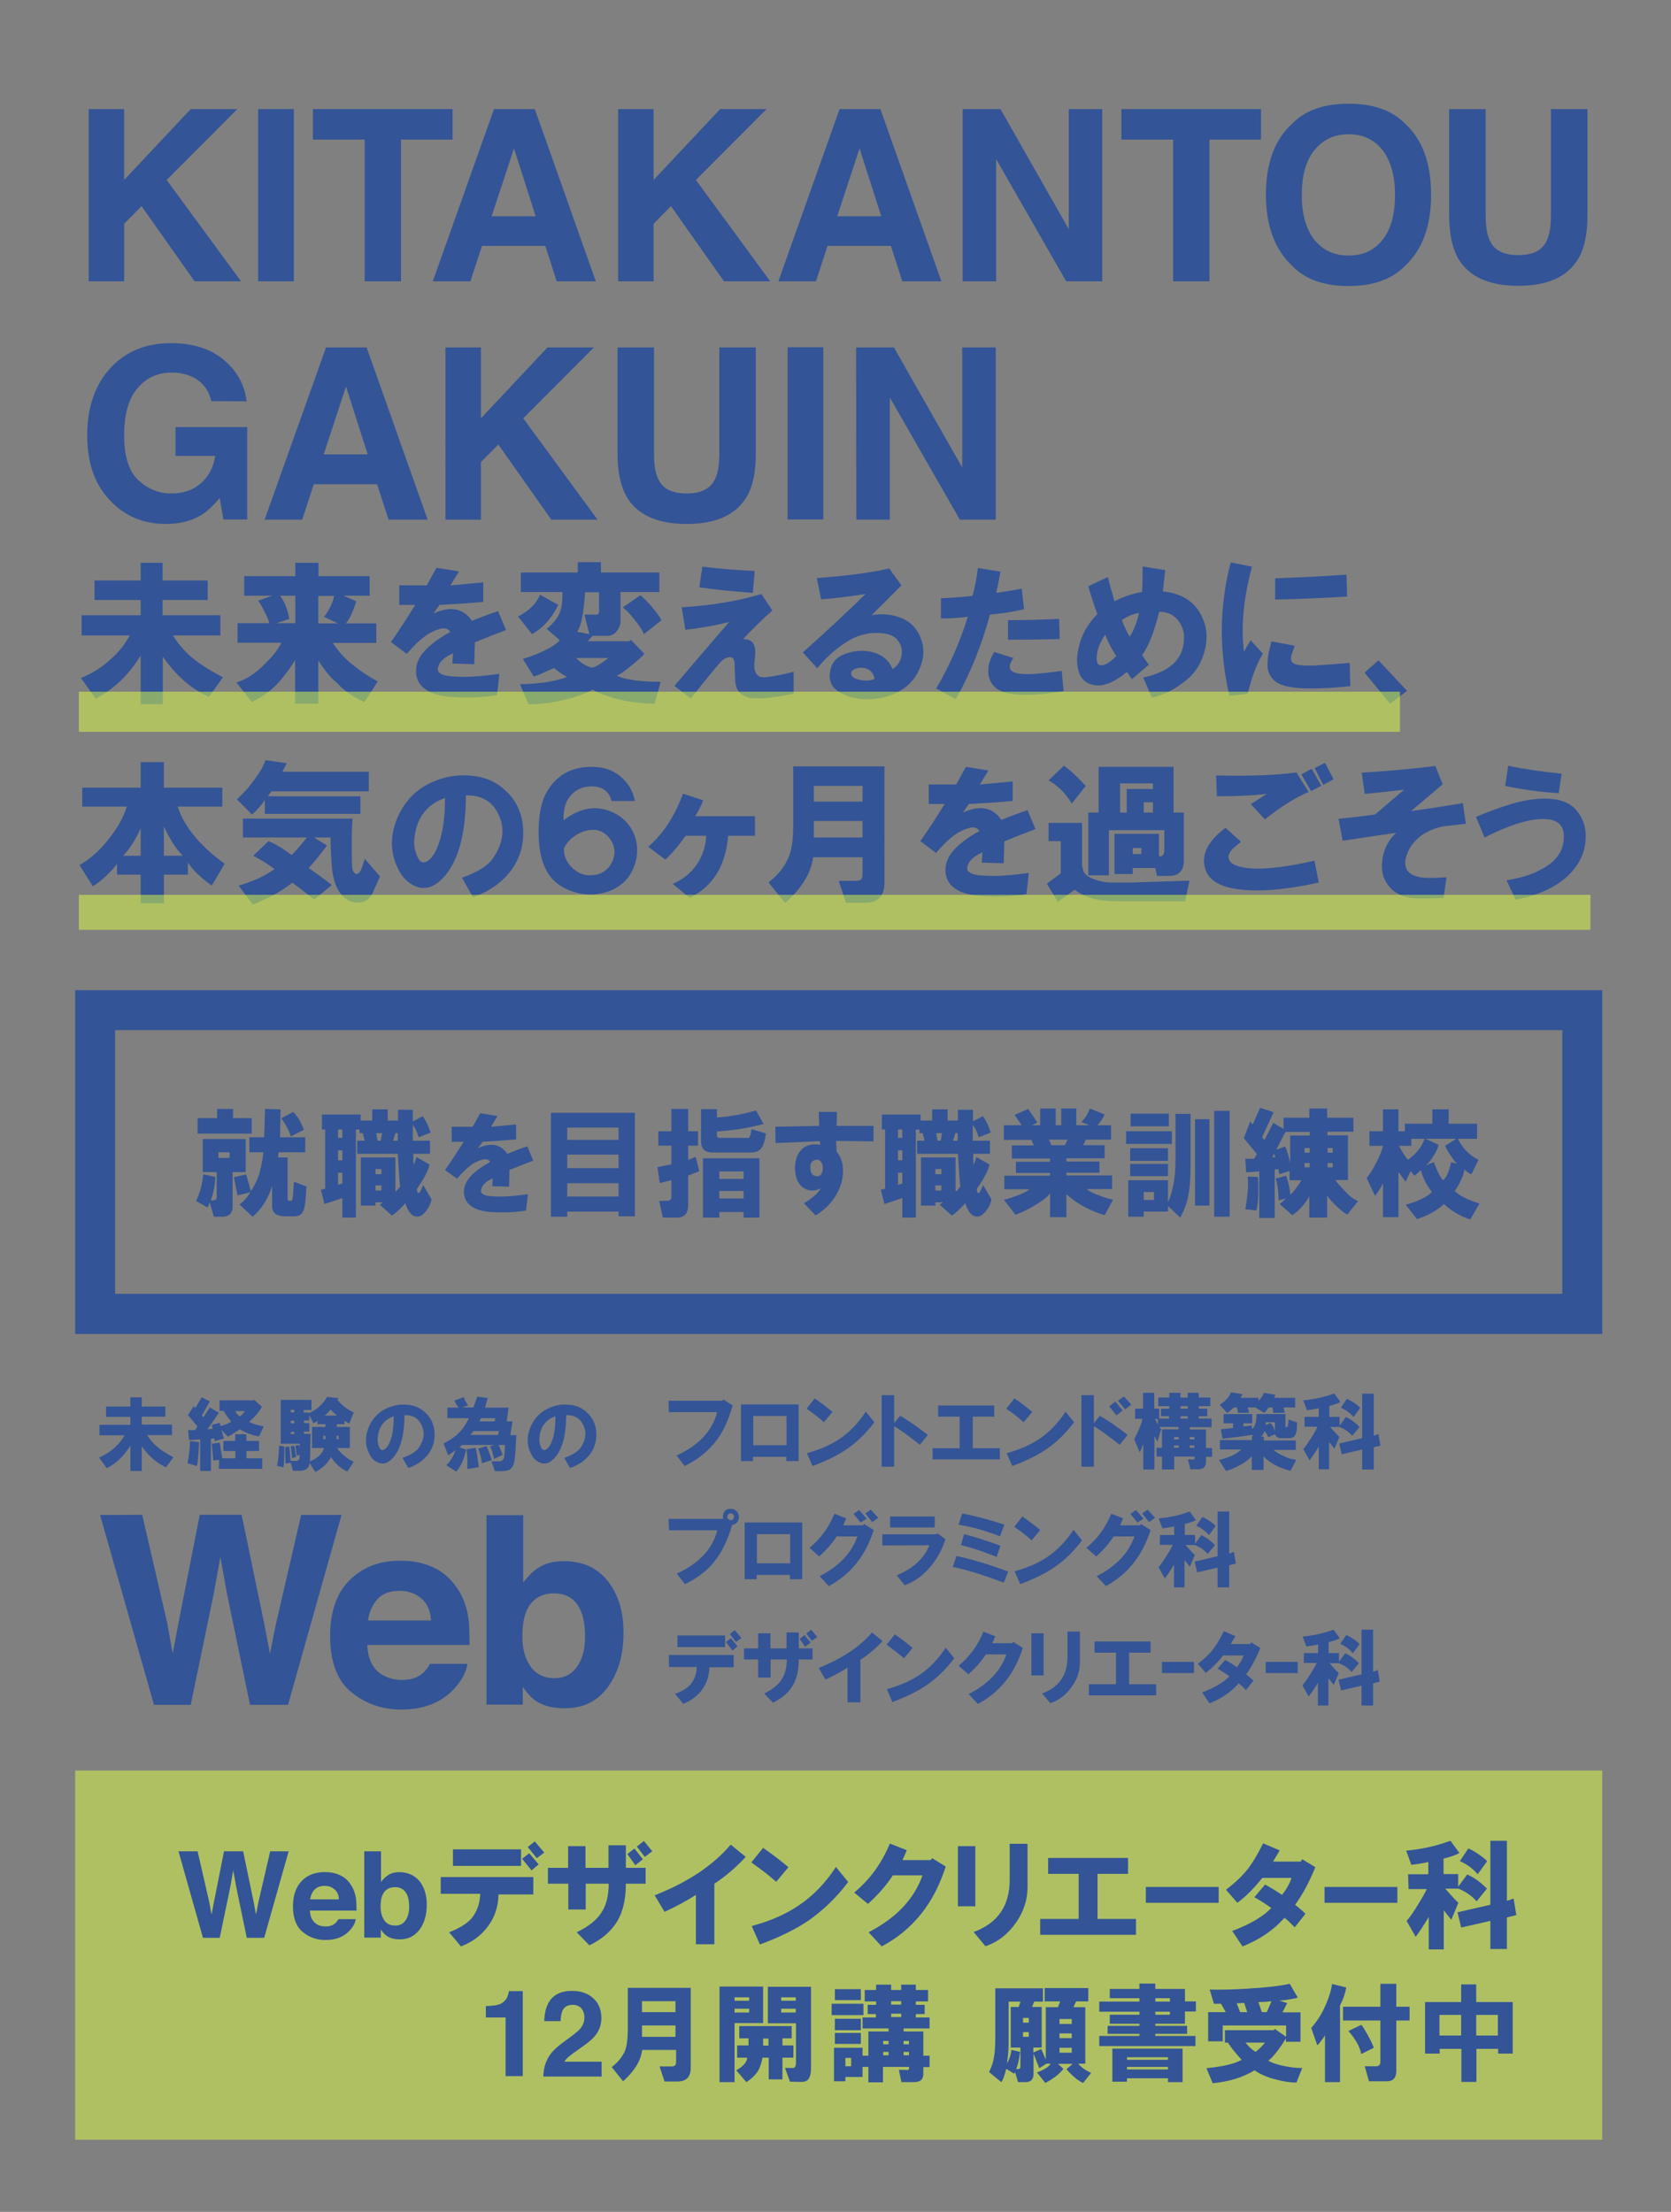 <?xml version="1.0" encoding="utf-8"?>
<!-- Generator: Adobe Illustrator 28.2.0, SVG Export Plug-In . SVG Version: 6.00 Build 0)  -->
<svg version="1.1" id="レイヤー_1" xmlns="http://www.w3.org/2000/svg" xmlns:xlink="http://www.w3.org/1999/xlink" x="0px"
	 y="0px" viewBox="0 0 778 1030" style="enable-background:new 0 0 778 1030;" xml:space="preserve">
<rect x="0" y="0" width="778" height="1030" fill="#808080" stroke="none"/>
<style type="text/css">
	.st0{display:none;}
	.st1{fill:#335496;}
	.st2{enable-background:new    ;}
	.st3{opacity:0.5;fill:#DEFF45;enable-background:new    ;}
</style>
<g id="レイヤー_1_00000053535013568008800870000010112509218518781835_" class="st0">
</g>
<g id="レイヤー_2_00000138537099177451077320000002601857743493407391_">
	<g>
		<g>
			<path class="st1" d="M98.4,186.8c-1.3-5.5-4.4-9.3-9.3-11.5c-2.8-1.2-5.8-1.8-9.2-1.8c-6.4,0-11.8,2.4-15.9,7.3
				c-4.2,4.9-6.2,12.2-6.2,22c0,9.8,2.2,16.8,6.7,20.9c4.5,4.1,9.6,6.1,15.3,6.1c5.6,0,10.2-1.6,13.8-4.8c3.6-3.2,5.8-7.4,6.6-12.7
				H81.7v-13.4h33.4v43H104l-1.7-10c-3.2,3.8-6.1,6.5-8.7,8c-4.4,2.7-9.9,4.1-16.3,4.1c-10.6,0-19.3-3.7-26.1-11
				c-7.1-7.4-10.6-17.5-10.6-30.3c0-13,3.6-23.4,10.7-31.2s16.6-11.7,28.3-11.7c10.2,0,18.4,2.6,24.6,7.8
				c6.2,5.2,9.7,11.6,10.6,19.3L98.4,186.8L98.4,186.8z"/>
			<path class="st1" d="M151.8,161.8h18.9l28.4,80.2h-18.2l-5.3-16.5h-29.5l-5.4,16.5h-17.5L151.8,161.8z M150.7,211.6h20.5
				l-10.1-31.6L150.7,211.6z"/>
			<path class="st1" d="M207.4,161.8h16.5v33l31-33h21.6l-32.9,33l34.6,47.2h-21.5l-24.7-35l-8.1,8.2v26.8h-16.5V161.8z"/>
			<path class="st1" d="M287.5,161.8h17V211c0,5.5,0.6,9.5,2,12.1c2,4.5,6.4,6.7,13.2,6.7c6.8,0,11.1-2.2,13.2-6.7
				c1.3-2.5,2-6.6,2-12.1v-49.2h17V211c0,8.5-1.3,15.2-4,19.9c-4.9,8.7-14.3,13.1-28.2,13.1s-23.3-4.4-28.2-13.1
				c-2.6-4.8-4-11.4-4-19.9L287.5,161.8L287.5,161.8z"/>
			<path class="st1" d="M383.3,241.9h-16.6v-80.2h16.6V241.9z"/>
			<path class="st1" d="M398.6,161.8h17.6l31.8,55.9v-55.9h15.6v80.2h-16.7l-32.6-56.9v56.9h-15.6L398.6,161.8L398.6,161.8z"/>
		</g>
	</g>
	<g>
		<path class="st1" d="M41.3,50.8h16.5v33l31-33h21.7l-32.9,33l34.6,47.2H90.6L65.9,96l-8.1,8.2V131H41.3V50.8z"/>
		<path class="st1" d="M136.8,131h-16.6V50.8h16.6V131z"/>
		<path class="st1" d="M210.7,50.8V65h-24v66h-16.9V65h-24.1V50.8H210.7z"/>
		<path class="st1" d="M230,50.8h19l28.4,80.2h-18.2l-5.3-16.5h-29.5l-5.4,16.5h-17.5L230,50.8z M228.9,100.7h20.5l-10.1-31.6
			L228.9,100.7z"/>
		<path class="st1" d="M287.8,50.8h16.5v33l31-33h21.6l-32.9,33l34.6,47.2h-21.5l-24.7-35l-8.1,8.2V131h-16.5L287.8,50.8L287.8,50.8
			z"/>
		<path class="st1" d="M390.9,50.8h19l28.4,80.2h-18.2l-5.3-16.5h-29.5l-5.4,16.5h-17.5L390.9,50.8z M389.8,100.7h20.5l-10.1-31.6
			L389.8,100.7z"/>
		<path class="st1" d="M448.2,50.8h17.6l31.8,55.9V50.8h15.6V131h-16.8l-32.6-56.9V131h-15.6L448.2,50.8L448.2,50.8z"/>
		<path class="st1" d="M587.1,50.8V65h-24v66h-16.9V65h-24.1V50.8H587.1z"/>
		<path class="st1" d="M654.2,123.8c-6.1,6.2-14.8,9.4-26.3,9.4s-20.2-3.1-26.3-9.4c-8.1-7.7-12.2-18.7-12.2-33.1
			c0-14.7,4.1-25.7,12.2-33.1c6.1-6.2,14.8-9.3,26.3-9.3s20.2,3.1,26.3,9.3c8.1,7.4,12.1,18.4,12.1,33.1
			C666.3,105.2,662.3,116.2,654.2,123.8z M643.7,111.7c3.9-4.9,5.8-11.9,5.8-20.9c0-9-2-15.9-5.8-20.9c-3.9-4.9-9.2-7.4-15.8-7.4
			S616,65,612,69.9s-5.9,11.9-5.9,20.9s2,16,5.9,20.9c4,4.9,9.2,7.3,15.9,7.3C634.6,119,639.8,116.6,643.7,111.7z"/>
		<path class="st1" d="M674.7,50.8h17V100c0,5.5,0.7,9.5,2,12.1c2,4.5,6.4,6.7,13.2,6.7c6.8,0,11.2-2.2,13.2-6.7
			c1.3-2.5,2-6.6,2-12.1V50.8h17v49.3c0,8.5-1.3,15.2-4,19.9c-4.9,8.7-14.3,13.1-28.2,13.1s-23.3-4.4-28.2-13.1
			c-2.6-4.8-4-11.4-4-19.9L674.7,50.8L674.7,50.8z"/>
	</g>
	<g>
		<g>
			<g class="st2">
				<path class="st1" d="M60.4,295.9H38v-9.4h27.5v-7.1H44v-9.1h21.5v-8.2h10.2v8.2h21v9.1h-21v7.1h26.9v9.4H80.5
					c2.8,4.5,6.3,8.4,10.5,11.6c3.2,2.5,7.5,5.1,12.8,7.9l-6.5,9.1c-8.1-3.6-15.3-9.8-21.5-18.7v22.1H65.5v-22.7
					c-5.5,9.1-12.5,15.8-21,20.1l-6.8-9.6c4.9-1.9,9.4-4.7,13.6-8.5C55.3,303.7,58.3,299.9,60.4,295.9z"/>
				<path class="st1" d="M131,299.3h-20.4v-9.1h14.7c0-0.8-0.7-2.5-2-5.1c-1.1-2.3-2.2-4.1-3.1-5.4l6.5-2.3h-13v-9.1h23.8v-6.2h10.8
					v6.2h23.8v9.1h-12.2l6,2.6c-0.4,1.3-1.1,3.3-2.3,6c-0.9,2.1-1.8,3.5-2.6,4.3h14.2v9.1H155c2.3,3.6,4.9,6.6,7.9,9.1
					c4.5,3.8,8.9,6.7,13,8.8l-6.2,9.6c-5.3-2.3-9.6-5.3-13-9.1c-2.5-1.9-5.3-5.3-8.5-10.2v20.1h-10.8v-20.4c-1.7,3-4.2,6.4-7.4,10.2
					c-3.6,4-7.8,7.1-12.8,9.4l-7.1-9.1c4.3-1.3,8.5-4,12.5-7.9C126.9,305.8,129.6,302.3,131,299.3z M128.7,290.2h8.8v-12.8h-7.1
					c2.1,2.8,3.5,6.4,4.3,10.8L128.7,290.2z M155.6,277.5h-7.4v12.8h9.1l-6.5-3.1c0.9-0.9,2-2.6,3.1-4.8
					C154.9,280.2,155.4,278.6,155.6,277.5z"/>
				<path class="st1" d="M182,299c4-5.7,7.7-11.4,11.3-17.3h-7.4v-9.1h12.8l4.5-8.2l10.5,1.7l-4,6.5c4.9-0.4,10-0.9,15.3-1.4v9.1
					c-6.4,0.6-13.2,1-20.4,1.4l-2.8,4c7.9-3.6,13.9-2.5,17.9,3.4c4.2-1.7,8.2-3.2,12.2-4.5l3.7,8.8c-5.1,1.9-9.9,3.8-14.5,5.7
					l-0.3,10.2l-10.2-0.3l0.3-4.8c-2.3,1.1-3.8,2.1-4.5,2.8c-1.5,1.3-2.4,2.8-2.6,4.5c0,1.5,1.2,2.5,3.7,3.1c2.1,0.4,5,0.6,8.8,0.6
					c4.3,0,9.7-0.5,16.2-1.4l-1.1,9.9c-6.4,1.1-13.7,1.4-21.8,0.8c-4.2-0.4-7.5-1.2-9.9-2.5c-4-2.1-6-5.3-6-9.6
					c0-3.4,1.4-6.6,4.3-9.6c2.6-2.8,6.5-5.7,11.6-8.5c-0.6-1.1-1.7-1.7-3.4-1.7c-1.5,0.2-3.4,0.8-5.7,2c-3.2,1.7-6.9,5-11.1,9.9
					L182,299z"/>
				<path class="st1" d="M251.4,276.9l8.5,4.8c-3,6.2-7.1,10.8-12.2,13.6l-6.5-8.2C246.5,284.3,249.9,280.9,251.4,276.9z
					 M260.7,298.2l-6.2-5.4c2.8-2.1,4.9-4.6,6.2-7.7c0.9-2.5,1.3-5.6,1.1-9.4h-19.3v-9.1H269v-4.8h10.8v4.8h27.2v9.1h-18.1v13.3
					c0,1.9-0.6,3.5-1.7,4.8c-1.1,1.5-2.6,2.3-4.5,2.3h-6.8l-2.3,2.5h19.3l0.9-0.6l6.2,6.5c-1.1,1.3-3.1,3.1-6,5.4
					c-3,2.5-5.3,4.1-6.8,4.8c4.3,1.9,11.1,2.8,20.4,2.8l-2.8,10.2c-11.3-0.2-21-2.4-28.9-6.5c-3.6,1.9-8.1,3.5-13.6,4.8
					c-5.7,1.3-11.1,2-16.2,2l-4-9.4c3.8,0,7.8-0.3,12.2-0.9c4.5-0.8,7.7-1.6,9.6-2.5c-2.3-1.3-4.3-2.7-6-4.2c-0.6,0.4-2,1-4.3,2
					c-2.3,1.1-4,1.8-5.1,2l-5.1-8.2c3.2-0.8,6.8-2.2,10.8-4.2C257.1,301.2,259.2,299.7,260.7,298.2z M275.5,310.9
					c0.9,0,2.4-0.7,4.3-2c1.7-1.1,2.8-2,3.4-2.5h-15C270.4,308.7,272.8,310.2,275.5,310.9z M278.9,275.8h-6.5
					c-0.6,9.6-1.8,15.8-3.7,18.4l5.7,1.1l-2.3-9.1h4.5c1.9,0.4,2.6-0.5,2.3-2.5V275.8z M289.9,282.9l8.2-5.7
					c1.3,0.9,3.1,2.7,5.4,5.4c2.1,2.5,3.6,4.5,4.5,6.2l-8.2,6.5c-0.8-1.9-2.2-4.1-4.2-6.5C293.3,285.8,291.4,283.8,289.9,282.9z"/>
				<path class="st1" d="M314,319.4c8.5-10,17-19.9,25.5-29.8c-5.5,1.5-12.3,2.7-20.4,3.7l-1.7-10.5c13.4-0.8,25.8-2.8,37.1-6.2
					l5.1,7.7c-4.9,4.3-9.4,8.8-13.6,13.3c2.6,0,4.3,0.9,5.1,2.8c0.6,1.5,0.7,3.8,0.3,6.8c-0.8,5.7,0.8,8.4,4.5,8.2
					c3-0.2,7.6-1,13.6-2.6v10.2c-8.9,1.9-15.6,2.6-20.1,2c-4.5-0.8-6.9-3.5-7.1-8.2l-0.3-7.9c-0.2-2.3-1.1-3.2-2.8-2.8
					c-1.3,0.2-2.6,1-4,2.5c-4.2,4.9-8.7,10.5-13.6,16.7L314,319.4z M325.6,273.5l1.4-9.6c7.6,0.9,15.7,1.6,24.4,2l-0.9,10.2
					C340.4,275.3,332.1,274.5,325.6,273.5z"/>
				<path class="st1" d="M373.8,303.8c10-8.9,19.7-17.9,29.2-27.2c-7,1.1-13.9,2-20.7,2.5l-2-9.9c14.5-1.1,25.8-2.6,33.7-4.5
					l5.7,7.9c-5.5,5.5-10.1,10.1-13.9,13.9c4.5-0.8,8.7-0.5,12.5,0.8c4.2,1.3,7.3,3.9,9.4,7.7c2.6,4.9,2.9,10,0.9,15.3
					c-1.9,5.1-5.2,9-9.9,11.6c-4,2.3-8.6,3.5-13.9,3.7c-5.3,0.2-9.8-0.9-13.6-3.1c-3.8-2.1-5.4-5.2-4.8-9.4c0.6-4.2,2.8-7,6.8-8.5
					c4.5-1.7,8.9-2,13-0.9c4.5,1.1,7.7,3.8,9.4,7.9c2.5-1.7,3.9-4,4.2-6.8c0.4-2.8-0.5-5.3-2.5-7.4c-2.1-2.1-5.9-2.9-11.3-2.6
					c-3.6,0.4-6.8,1.3-9.6,2.8c-6,3.4-11.3,7.9-15.9,13.6L373.8,303.8z M407.2,316c-0.6-2.6-2-4.2-4.3-4.8c-1.7-0.4-3.3-0.3-4.8,0.3
					c-1.5,0.6-2.1,1.5-1.7,2.8c0.4,1.1,1.7,1.9,4,2.3C403.5,317.2,405.7,317,407.2,316z"/>
				<path class="st1" d="M435.9,320.6c6.2-10.6,11.1-21.7,14.7-33.4c-4.2,0.6-8.3,0.8-12.5,0.8v-9.4c5.1-0.2,10-0.6,14.7-1.1
					c1.1-4.2,2-8.5,2.5-13l10.5,1.7c-0.6,3.4-1.2,6.7-2,9.9c5.3-0.8,9.3-1.4,11.9-2l1.1,9.6c-4.7,1.1-10,2-15.9,2.5
					c-3.8,14.2-9.1,27.3-15.9,39.4L435.9,320.6z M471.8,306.4c-1.9,2.8-2.2,4.8-0.8,6c1.5,1.3,5.2,1.8,11.1,1.4
					c4.9-0.4,9-0.9,12.2-1.4l0.9,9.4c-10.8,1.9-19.3,2.3-25.5,1.1c-4.9-0.9-7.9-3.3-9.1-7.1c-1.1-3.8-0.4-7.8,2.3-12.2L471.8,306.4z
					 M469.3,288.8c7.9,0,15.9-0.2,23.8-0.6l0.3,9.4c-8.1,0.2-16.2,0.3-24.1,0.3V288.8z"/>
				<path class="st1" d="M510.9,286c-1.5-4.2-2.9-8.5-4.2-13l9.1-4.3c0.6,2.5,1.6,6.2,3.1,11.3c4.5-2.3,8.8-3.7,12.8-4.3
					c0.2-2.6,0.3-6.6,0.3-11.9l10.5,1.7l-1.1,9.9c8.9,0.9,14.9,4.8,18.1,11.6c2.3,4.5,2.8,9.4,1.7,14.7c-1.3,6.2-4.2,11.1-8.5,14.7
					c-5.1,4.3-10.6,7.2-16.4,8.5l-4-9.4c10.6-2.3,16.7-6.9,18.4-13.9c1.1-4.5,0.7-8.4-1.4-11.6c-2.1-3.4-5.3-5.1-9.6-5.1
					c-2.3,9.3-4.9,16-7.9,20.1c0.6,1.1,1.6,2.6,3.1,4.5l-7.9,6.8l-2.3-3.4c-6.2,5.1-11.5,7.1-15.9,6c-3.6-0.8-5.9-3.1-6.8-7.1
					c-0.8-3.2-0.7-6.7,0.3-10.5C503.5,295.7,506.4,290.5,510.9,286z M519.7,305.5c-2.1-3.2-3.8-6.5-5.1-9.9c-2.6,3.6-4,7.3-4,11.1
					c0,2.3,0.9,3.3,2.6,3.1C514.9,309.6,517.1,308.2,519.7,305.5z M522.3,288.8c1.3,3.2,2.5,5.8,3.7,7.7c2.1-3.4,3.5-7.1,4.3-11.1
					C527.2,286,524.6,287.1,522.3,288.8z"/>
				<path class="st1" d="M573,261.9l9.9,2c-4,14.9-5.2,28.1-3.7,39.7c0.9-1.9,2-3.7,3.1-5.4l5.7,6.2c-2.8,4.5-5.2,10.8-7.1,18.7
					l-8.5,0.9C567.5,302.8,567.7,282.1,573,261.9z M592,298.7l10.8,2c-0.4,1.1-0.8,2.5-1.4,4c-0.6,1.9-0.4,3.2,0.6,4
					c1.1,1.1,5.1,1.5,11.9,1.1c5.9-0.4,10.7-0.8,14.5-1.1l0.3,10.8c-6.8,0.8-12.9,1.1-18.4,1.1c-8.7,0-14.4-1.2-17-3.7
					c-2.5-2.3-3.5-5.2-3.1-8.8C590.2,305.8,590.9,302.7,592,298.7z M593.7,279.2v-9.9c11-0.4,22-0.9,33.2-1.7l0.3,10.2
					C616,278.5,604.8,279,593.7,279.2z"/>
				<path class="st1" d="M635.3,313.2l6.5-5.7l13.3,14.2l-7.9,6L635.3,313.2z"/>
			</g>
			<g class="st2">
				<path class="st1" d="M59,375.6H38.3v-8.8h27.2v-11.9h10.8v11.9h27.2v8.8H82.8c1.3,4.7,4.2,9.6,8.5,14.7
					c3.8,4.3,8.2,8.3,13.3,11.9l-6,10.2c-5.3-3.8-9-7.4-11.1-10.8v5.7H76.3v13.3H65.5v-13.3H54.5v-5.1c-0.8,1.3-2.5,3.2-5.1,5.7
					c-2.5,2.3-4.5,3.9-6.2,4.8l-6.2-9.9c4.3-2.3,8.7-6,13-11.3C54.5,386,57.5,380.7,59,375.6z M57.3,398.5h8.2v-12.8
					C62.9,391.5,60.1,395.7,57.3,398.5z M76.3,398.5h8.8c-3-3-6-7.6-8.8-13.6V398.5z"/>
				<path class="st1" d="M110.3,372.2c2.6-2.3,5.3-5.2,7.9-8.8c2.6-3.4,4.4-6.5,5.4-9.4l9.9,1.4l-2,4h40.2v9.1h-45.3l-1.7,2.3h43.1
					v8.2h-44.5v-6.5c-1.7,2.6-3.7,4.9-6,6.8L110.3,372.2z M111.1,412.4c6.6-1.9,12.2-4.4,16.7-7.7c-3-2.3-6.3-4.3-9.9-6.2l7.1-6.8
					c3.6,1.5,7.2,3.7,10.8,6.5c2.5-2.6,4.8-5.4,7.1-8.2h-29.8v-8.8h51l-0.3,6.5v11.9c0,2.6,0.1,4.3,0.3,5.1c0.4,1.5,1,2.3,2,2.3
					c1.1,0,2.2-1.7,3.1-5.1l0.6-2l7.1,8.2l-3.1,7.1c-1.5,3.6-4.1,5.3-7.7,5.1c-3.4-0.2-6.1-1.9-8.2-5.1c-1.9-3-3-6.9-3.4-11.6
					c-0.4-5.5-0.6-10-0.6-13.6h-7.7l6,3.7c-3,4.2-5.9,7.7-8.5,10.5c3.6,2.5,7.2,5.1,10.8,7.9l-8.2,6.8c-2.8-2.3-6.2-4.9-10.2-7.9
					c-4.9,4-11.1,7.4-18.4,10.2L111.1,412.4z"/>
				<path class="st1" d="M220.2,417.8l-5.1-9.1c7.2-2.5,12-5.5,14.5-9.1c4.7-7,5.6-13.7,2.6-20.1c-2.8-6.2-7.9-9.3-15.3-9.1
					c0,19.6-4.2,33.1-12.5,40.2c-3.4,2.8-6.9,3.6-10.5,2.3c-3.8-1.5-6.6-4.3-8.5-8.2c-3.8-7.6-3.9-15.6-0.3-24.1
					c3.6-8.1,9.4-13.8,17.6-17c5.9-2.3,11.6-3,17.3-2.3c6,0.6,11.1,2.8,15.3,6.8c4.9,4.5,7.7,10.2,8.2,17c0.6,7.4-1.1,13.9-5.1,19.6
					C234.2,410.6,228.2,415,220.2,417.8z M207.2,371.6c-8.5,3-13.2,9.2-14.2,18.4c-0.4,2.6-0.1,5.3,0.9,7.9c1.1,3.2,2.6,4.3,4.5,3.4
					c2.5-1.1,4.5-4.2,6.2-9.4S207.2,380.1,207.2,371.6z"/>
				<path class="st1" d="M295.6,373h-10.8c-1.3-4.7-4.6-7-9.9-6.8c-4,0.2-7.1,1.7-9.4,4.5c-2.3,2.8-3.3,6.6-3.1,11.3
					c8.3-6.4,16.5-7.4,24.7-2.8c3.6,2.1,6.2,5,7.9,8.8c1.5,3.4,2,7.1,1.4,11.1c-0.6,3.8-2.1,7.2-4.5,10.2c-2.6,3-6,5.1-9.9,6.2
					c-5.1,1.5-10.2,1.4-15.3-0.3c-5.7-1.9-9.7-5.1-12.2-9.6c-2.6-4.9-3.9-11.2-3.7-19c0-8.1,1.5-14.5,4.5-19
					c4.5-7,11.2-10.5,20.1-10.5c4.9,0,9.1,1.2,12.5,3.7C292.1,363.9,294.6,367.9,295.6,373z M274.6,407.6c5.1,0,8.6-2.2,10.5-6.5
					c1.9-4.3,1.1-8.3-2.3-11.9c-2.8-2.8-6.5-3.5-11.1-2c-4.2,1.5-7.2,4.1-9.1,7.7c-0.2,3.2,0.9,6,3.1,8.5
					C268.3,406.2,271.2,407.6,274.6,407.6z"/>
				<path class="st1" d="M301.8,394.3c7-6,12.4-14.3,16.2-24.7l9.4,3.1c-0.9,2.5-2.2,4.9-3.7,7.4h27.8v9.1H339
					c-1.1,14-7.1,23.6-17.9,28.9l-7.9-6.5c4.5-1.9,8.2-4.8,11.1-8.8c2.8-4.2,4.3-8.7,4.5-13.6h-9.6c-3,4.3-6.1,8-9.4,11.1
					L301.8,394.3z"/>
				<path class="st1" d="M369.3,384.7v-27.8h42.5V411c0,6.2-3,9.4-9.1,9.4h-8.8l-3.4-10.2h7.7c1.5,0,2.5-0.3,2.8-0.8
					c0.4-0.4,0.6-1.4,0.6-3.1v-7.1h-23c-0.6,4-1.9,7.6-4,10.8c-2.5,4-5.5,7.5-9.1,10.5l-7.7-9.6c4.2-3.2,7.2-6.9,9.1-11.1
					C368.5,396.5,369.3,391.5,369.3,384.7z M378.9,373.3h22.7V366h-22.7V373.3z M378.9,390h22.7v-7.7h-22.7V390z"/>
				<path class="st1" d="M428.5,391.7c4-5.7,7.7-11.4,11.3-17.3h-7.4v-9.1h12.8l4.5-8.2l10.5,1.7l-4,6.5c4.9-0.4,10-0.9,15.3-1.4
					v9.1c-6.4,0.6-13.2,1-20.4,1.4l-2.8,4c7.9-3.6,13.9-2.5,17.9,3.4c4.2-1.7,8.2-3.2,12.2-4.5l3.7,8.8c-5.1,1.9-9.9,3.8-14.5,5.7
					l-0.3,10.2l-10.2-0.3l0.3-4.8c-2.3,1.1-3.8,2.1-4.5,2.8c-1.5,1.3-2.4,2.8-2.6,4.5c0,1.5,1.2,2.5,3.7,3.1c2.1,0.4,5,0.6,8.8,0.6
					c4.3,0,9.7-0.5,16.2-1.4l-1.1,9.9c-6.4,1.1-13.7,1.4-21.8,0.8c-4.2-0.4-7.5-1.2-9.9-2.5c-4-2.1-6-5.3-6-9.6
					c0-3.4,1.4-6.6,4.2-9.6c2.6-2.8,6.5-5.7,11.6-8.5c-0.6-1.1-1.7-1.7-3.4-1.7c-1.5,0.2-3.4,0.8-5.7,2c-3.2,1.7-6.9,5-11.1,9.9
					L428.5,391.7z"/>
				<path class="st1" d="M517.8,411h7.9l28.1-0.9l-2,9.6H520c-8.7,0-15.2-1.8-19.6-5.4l-7.9,5.7l-5.1-8.5l6.5-4.8v-15h-5.7v-8.5
					h15.6v14.5c0,2.5,0,4.2,0,5.1c0.2,1.3,0.5,2.5,0.9,3.4c0.8,1.3,2.5,2.5,5.1,3.4C512.5,410.5,515.1,411,517.8,411z M499,374.2
					c-2.8-4.7-6.4-8.3-10.8-10.8l7.1-6.8c2.6,1.7,6,4.8,10.2,9.4L499,374.2z M544.1,407.9h-5.4l-0.8-3.7h-10.5v2.8h-8.5v-18.7h20.7
					v10.5c1.7,0.2,2.5-0.9,2.5-3.1v-9.1h-25.8v21h-9.6v-29.2h4.8v-21.3h34.9v21.3h4.8v22.4C551.2,405.5,548.8,407.9,544.1,407.9z
					 M524.6,367.4h12.2v-2.6h-15.3v13.6h3.1V367.4z M527.4,397.7h4v-2.8h-4V397.7z M532.5,378.4h4.3v-4.8h-4.3V378.4z"/>
				<path class="st1" d="M577.8,392c-1.9,1.5-3.2,2.6-4,3.4c-1.5,1.7-2.1,3.2-1.7,4.5c0.4,1.7,2.1,2.9,5.1,3.7
					c2.5,0.6,5.2,0.9,8.2,0.9c6.8,0,15.7-1.2,26.6-3.7l2,10.2c-15.5,3.4-28,4.4-37.4,3.1c-8.9-1.1-14.1-4.4-15.6-9.9
					c-1.7-6.4,1.5-12.7,9.6-18.7L577.8,392z M566.2,361.1c15.7,0.4,28.1-0.1,37.4-1.4l5.7,9.1c-6,2.5-12.8,6.7-20.4,12.8l-6.5-7.1
					c1.1-0.8,3.6-2.4,7.4-4.8c-6.6,0.8-14.4,1.1-23.2,1.1L566.2,361.1z M605.9,360.6l4.8-2.6l4.5,7.9l-4.8,2.5L605.9,360.6z
					 M612.1,357.7l4.8-2.5l4,7.7l-4.8,2.6L612.1,357.7z"/>
				<path class="st1" d="M623.2,381.3c5.7-0.6,11.3-1.2,17-2l13.6-11.6c-6.2,0.8-12.4,1.4-18.4,2l-1.4-9.9c10.6-0.6,22-1.6,34.3-3.1
					l3.4,8.5l-14.7,12.5c8.1-1.1,16.2-2.4,24.1-3.7l1.4,9.6l-9.6,1.1c-4.2,0.6-7.9,2.1-11.3,4.5c-3.4,2.6-5.7,5.8-6.8,9.4
					c-1.5,5.1,0.2,8.3,5.1,9.6c2.8,0.8,7.4,0.8,13.6,0.3l-1.4,9.6c-7.6,0.4-12.7,0.4-15.3,0c-5.1-0.8-8.9-3.1-11.3-7.1
					c-2.1-3.2-2.6-7.2-1.7-11.9c0.9-4.5,3-8.3,6.2-11.3l-24.9,3.7L623.2,381.3z"/>
				<path class="st1" d="M687.2,380.4c10.4-4.3,18.6-7,24.7-7.9c10-1.5,17.1-0.2,21.3,4c3.6,3.8,5.3,8.4,5.1,13.9
					c-0.2,5.1-1.9,9.7-5.1,13.9c-5.5,7.2-14.6,12.1-27.5,14.7l-4.3-9.1c4.3-0.6,8.6-1.7,12.8-3.4c4.7-2.1,8.1-4.3,10.2-6.8
					c2.5-2.8,3.7-6.2,3.7-10.2c0-4.2-1.9-6.7-5.7-7.7c-7-1.5-17.4,1.2-31.2,8.2L687.2,380.4z M700.8,366l1.4-9.4
					c7,1.5,15.3,2.7,24.9,3.7l-1.4,9.1C717.2,368.8,708.9,367.7,700.8,366z"/>
			</g>
		</g>
		<rect x="36.7" y="322.1" class="st3" width="615.1" height="18.7"/>
		<rect x="36.7" y="416.7" class="st3" width="703.8" height="16.3"/>
	</g>
	<g>
		<g>
			<path class="st1" d="M94.6,546.8l5.7,1.3c-0.3,4.3-1,8-2.2,10.9h1.1c1.2,0,1.7-0.6,1.7-1.7v-11.5h-6.5v-15.4h20v15.4h-6.1V562
				c0,3-1.7,4.6-5,4.6h-3.7l-2-6.7l-0.9,2.4l-5.4-3C93.2,555.2,94.3,551,94.6,546.8z M92,527.9v-7.2h9.1v-4.3h7.4v4.3h8.7v7.2H92z
				 M101.7,539.2h5.2v-2.6h-5.2V539.2z M122.6,536.6h-6.5v-7h6.9l0.4-13.2l7.2,0.2l-0.2,13h11.7v7h-12.4l-0.2,2.4h4.4v19.1
				c0,0.7,0.3,1.1,0.9,1.1h0.9c0.4-0.1,0.7-1.7,0.9-4.6l0.2-4.3l5.9,2.2l-0.4,5.9c-0.3,3.5-0.9,5.7-1.7,6.5c-0.7,1-2,1.5-3.9,1.5
				h-3.9c-4.1,0-6.1-1.6-6.1-4.8v-9.3c-2,6.2-5.1,11-9.1,14.3l-6.1-5.7c2.5-2,4.1-3.9,5-5.7l-5.9,1.5l-1.7-8.5l5.7-1.3l2.2,7.8
				c1.4-2,2.8-4.7,3.9-8C121.7,542.9,122.4,539.5,122.6,536.6z M135.4,529.2c-0.3-1.2-0.9-2.5-1.7-4.1c-1.2-2.2-2.1-3.6-2.8-4.3
				l5.6-3c2,2,3.7,4.8,5,8.3L135.4,529.2z"/>
			<path class="st1" d="M192.2,523.8v7.4h8v6.1h-7.8c0,2.8,0.1,4.5,0.2,5.2c0.6-1.3,1-2.5,1.3-3.7l6.1,3.5c-0.7,3-2.7,6.8-5.9,11.3
				c0,0.6,0.1,1.1,0.2,1.5c0.3,0.4,0.6,0.6,0.9,0.4c0.1,0,0.4-0.5,0.9-1.5c0.3-0.7,0.6-1.5,0.9-2.2l3.9,6.7
				c-0.4,2.3-1.5,4.4-3.3,6.3c-1.4,1.6-3,2.1-4.6,1.5c-0.9-0.2-1.7-0.9-2.6-2.2c-0.7-1.2-1.3-2.5-1.7-3.9c-0.4,0.7-1.4,1.7-2.8,3
				c-1.4,1.5-2.6,2.4-3.5,2.8l-5.6-5l1.5-1.1h-3.5v1.5H168V539h16.1v15.9c0.6-0.3,1.3-1.1,2.2-2.4c-0.3-2.3-0.6-7.4-1.1-15.2h-18.9
				v-6.1h3.5l-0.9-3.5h-1.5V526h-1.7V567h-6.3v-9.1l-8.3,2.8l-1.7-6.7l2-0.4V526h-1.5v-7h18v2.8h5.4v-5.2h7.2v5.2h4.8v-5h6.9v5.4
				l4.6-2.4c0.6,0.7,1.3,2,2.2,3.7c0.7,1.7,1.2,3,1.5,3.9l-5.6,2.2C194.2,527.2,193.3,525.2,192.2,523.8z M157.4,529.9h2V526h-2
				V529.9z M157.4,540.3h2v-4.6h-2V540.3z M157.4,551.8l2-0.7v-5h-2V551.8z M174.8,546.8h2.8v-2.4h-2.8V546.8z M174.8,554.4h2.8V552
				h-2.8V554.4z M175.2,527.7l0.6,3.5h1.5l0.6-3.5H175.2z M183,531.2h2.2v-3.5h-1.1L183,531.2z"/>
			<path class="st1" d="M207.2,544.9c3-4.3,5.9-8.8,8.7-13.2h-5.6v-7h9.8l3.5-6.3l8,1.3l-3,5c3.8-0.3,7.7-0.7,11.7-1.1v7
				c-4.9,0.4-10.1,0.8-15.6,1.1l-2.2,3c6.1-2.8,10.6-1.9,13.7,2.6c3.2-1.3,6.3-2.5,9.3-3.5l2.8,6.7c-3.9,1.5-7.6,2.9-11.1,4.3
				l-0.2,7.8l-7.8-0.2l0.2-3.7c-1.7,0.9-2.9,1.6-3.5,2.2c-1.2,1-1.8,2.2-2,3.5c0,1.2,0.9,2,2.8,2.4c1.6,0.3,3.8,0.4,6.7,0.4
				c3.3,0,7.5-0.4,12.4-1.1l-0.9,7.6c-4.9,0.9-10.5,1.1-16.7,0.7c-3.2-0.3-5.7-0.9-7.6-2c-3-1.6-4.6-4-4.6-7.4
				c0-2.6,1.1-5.1,3.3-7.4c2-2.2,5-4.3,8.9-6.5c-0.4-0.9-1.3-1.3-2.6-1.3c-1.2,0.2-2.6,0.7-4.3,1.5c-2.5,1.3-5.3,3.8-8.5,7.6
				L207.2,544.9z"/>
			<path class="st1" d="M256.5,566.6v-48.4h39.1v48.2H288v-2.2h-23.9v2.4L256.5,566.6L256.5,566.6z M264.1,530.8H288v-5.7h-23.9
				V530.8z M264.1,544H288v-6.3h-23.9V544z M264.1,557.2H288V551h-23.9V557.2z"/>
			<path class="st1" d="M308.6,567l-1.7-7.8h3.5c1.6,0,2.3-0.7,2.2-2.2v-7.4l-5.4,1.3l-1.1-7.4l6.5-1.3v-8.7h-6.1v-6.7h6.1v-10.4
				h7.8v10.4h4.6v6.7h-4.6v6.7l3.5-1.5l1.7,6.7l-5.2,2v13.7c0,3.9-1.7,5.9-5.2,5.9L308.6,567L308.6,567z M335.8,529.9h12.6
				c0.6,0.2,1.1-1.2,1.5-4.1l6.7,2c-0.4,3.2-1.1,5.4-2,6.7c-1,1.5-2.7,2.2-5,2.2h-17.8c-3.6,0-5.4-1.7-5.4-5.2v-15h7.4v3.9
				c5.9-0.4,12-1.5,18.2-3.3l3.5,6.3c-7,1.9-14.2,3-21.7,3.5v1.5C333.6,529.5,334.3,530,335.8,529.9z M327.3,567v-27.6h26.3V567
				h-7.4v-2.6h-11.3v2.6H327.3z M334.9,549h11.3v-3.5h-11.3V549z M334.9,558.1h11.3v-3.5h-11.3V558.1z"/>
			<path class="st1" d="M361,524.7c6.7-0.1,13.5-0.3,20.4-0.4l-0.2-6.5h8.5l-0.2,6.5h17.2v7.2l-17.4-0.2l0.2,5
				c2.8,3.3,3.6,7.7,2.6,13c-0.6,3-1.9,6-3.9,8.9c-2.3,3.2-5.1,5.8-8.5,7.8l-5.4-5.7c4.2-2.5,6.8-4.8,7.8-7c-2,1.2-4.1,1.4-6.3,0.7
				c-2.9-1-4.7-3.4-5.4-7.2c-0.6-3.3-0.2-6.4,1.1-9.1c2-3.9,5.5-5.4,10.4-4.6l-0.2-1.7c-7.2,0.3-14.1,0.6-20.6,0.9L361,524.7
				L361,524.7z M379.9,540.1c-1.9,0.3-2.8,1.6-2.6,3.9c0.1,2.3,1,3.5,2.6,3.7c1.2,0.2,2-0.2,2.6-1.1c0.4-0.7,0.6-1.7,0.6-2.8
				c0-1.2-0.3-2.1-0.9-2.8C381.7,540.2,380.9,539.9,379.9,540.1z"/>
			<path class="st1" d="M452.9,523.8v7.4h8v6.1h-7.8c0,2.8,0.1,4.5,0.2,5.2c0.6-1.3,1-2.5,1.3-3.7l6.1,3.5c-0.7,3-2.7,6.8-5.9,11.3
				c0,0.6,0.1,1.1,0.2,1.5c0.3,0.4,0.6,0.6,0.9,0.4c0.1,0,0.4-0.5,0.9-1.5c0.3-0.7,0.6-1.5,0.9-2.2l3.9,6.7
				c-0.4,2.3-1.5,4.4-3.3,6.3c-1.5,1.6-3,2.1-4.6,1.5c-0.9-0.2-1.7-0.9-2.6-2.2c-0.7-1.2-1.3-2.5-1.7-3.9c-0.4,0.7-1.4,1.7-2.8,3
				c-1.5,1.5-2.6,2.4-3.5,2.8l-5.6-5l1.5-1.1h-3.5v1.5h-6.7V539h16.1v15.9c0.6-0.3,1.3-1.1,2.2-2.4c-0.3-2.3-0.6-7.4-1.1-15.2H427
				v-6.1h3.5l-0.9-3.5h-1.5V526h-1.7V567h-6.3v-9.1l-8.3,2.8l-1.7-6.7l2-0.4V526h-1.5v-7h18v2.8h5.4v-5.2h7.2v5.2h4.8v-5h7v5.4
				l4.6-2.4c0.6,0.7,1.3,2,2.2,3.7c0.7,1.7,1.2,3,1.5,3.9l-5.6,2.2C454.9,527.2,454,525.2,452.9,523.8z M418.1,529.9h2V526h-2V529.9
				z M418.1,540.3h2v-4.6h-2V540.3z M418.1,551.8l2-0.7v-5h-2V551.8z M435.5,546.8h2.8v-2.4h-2.8V546.8z M435.5,554.4h2.8V552h-2.8
				V554.4z M435.9,527.7l0.6,3.5h1.5l0.6-3.5H435.9z M443.7,531.2h2.2v-3.5h-1.1L443.7,531.2z"/>
			<path class="st1" d="M479.3,553.8h-11.7v-6.3h21.3v-1.3H473V541h15.9v-1.5h-17.8v-6.1h10.2l-1.1-2.6h-12.8V524h8.3l-3.3-4.8
				l6.3-2.8l4.3,6.3l-2.6,1.3h3.9v-7.8h7.2v7.8h2.6v-7.8h7v7.8h6.1l-3.7-1.5c1.9-2,3.2-4.1,3.9-6.3l6.9,2.8c-0.9,1.9-2,3.5-3.3,5
				h6.3v6.7h-11.7l-1.3,2.6h10v6.1h-17.8v1.5h15.4v5.2h-15.4v1.3h21.3v6.3H506c0.9,0.9,2.6,1.8,5.2,2.8c2.5,1,4.8,1.7,7,2.2
				l-3.9,7.2c-7.1-2.2-13-5.4-17.8-9.8v10.7h-7.6v-11.1c-1,1.5-3,3.1-6.1,5c-3.2,2-6.5,3.7-10,5l-5.4-7c2.5-0.6,4.9-1.4,7.4-2.4
				C477.1,555.4,478.6,554.5,479.3,553.8z M495.8,533.3l1.3-2.6h-8.7l1.1,2.6H495.8z"/>
			<path class="st1" d="M524.3,526.8h21.3v5.9h-21.3V526.8z M525.3,566.6v-17h18.5v10.2c0.7-1.3,1.5-3.5,2.2-6.7
				c0.9-4,1.3-8.1,1.3-12.2v-22.2h7v24.1c0,4.8-0.2,8.8-0.7,12c-0.6,4.3-2,8.4-4.1,12.2l-5.7-5.4v2.6h-11.3v2.4L525.3,566.6
				L525.3,566.6z M526.2,534.7h17.6v5.9h-17.6V534.7z M526.2,547.7V542h17.6v5.7H526.2z M526.4,524.5v-5.9h17.8v5.9H526.4z
				 M532.5,558.8h4.8v-3.7h-4.8V558.8z M556.4,561.4v-40.2h6.7v40.2H556.4z M565.3,517.3h7.2v49.3h-7.2V517.3z"/>
			<path class="st1" d="M630.2,527h-12.2v1.7h9.6v20.8h-5.9c1,1.5,2.5,3.1,4.3,5c2.3,2.5,4.4,4.1,6.3,4.8l-5,6.3
				c-1.2-0.6-2.8-1.8-4.8-3.7c-2.2-2-3.7-3.8-4.6-5.2V567h-8.3v-10c-0.6,1.3-1.7,2.9-3.3,4.8c-1.9,2-3.4,3.4-4.6,4.1l-5.9-5.2l3-2.6
				l-3.5,0.9c0-3.6-0.4-7-1.3-10.2l4.8-1.3c1,2.9,1.7,5.9,2,8.9c0.7-0.7,1.7-1.8,2.8-3.3c1.3-1.6,2-2.8,2.2-3.5h-5.4v-4.3l-4.8,1.5
				l-0.4-2.4l-1.7,0.2v22.6h-7.2v-21.7l-6.1,0.4l-0.4-6.3h4.1l1.3-2.2l-6.1-7.4l3-7.8l1.1,1.5l3.5-7.8l6.3,2l-5.4,11.7l1.1,1.3
				l4.1-8l4.8,2.8v-5.2h12v-4.3h8.3v4.3h12.2L630.2,527L630.2,527z M579.8,563.1c1.2-6.4,1.5-11.4,1.1-15.2l4.8,0.2
				c0.4,6.4,0.2,11.6-0.7,15.6L579.8,563.1z M592.2,539l1.7-0.2l-0.7-1.5L592.2,539z M600.7,541.8v-13h9.1v-1.7h-11.3l-4.3,8.3
				l4.1-1.5C599.2,535.5,600,538.2,600.7,541.8z M607.4,536.8h2.4v-2.2h-2.4V536.8z M607.4,543.6h2.4v-2h-2.4V543.6z M618.1,536.8
				h2.4v-2.2h-2.4V536.8z M620.5,543.6v-2h-2.4v2H620.5z"/>
			<path class="st1" d="M637.6,526.8h6.3v-10.2h7.2v10.2h3v-3.5h12.8v-6.7h7.6v6.7h13.2v7h-8.9c2.2,4.5,5.4,7.8,9.6,9.8l-3.3,6.7
				c-1.2-0.4-2.2-1.2-3.3-2.2c-0.2,1.5-0.7,3.2-1.7,5.2c-1,2.2-2,3.8-2.8,4.8c1.9,2,5.7,4,11.5,5.9l-4.3,7.4
				c-4.5-1.5-8.5-3.8-12.2-7.2c-3.3,3-7.5,5.4-12.6,7l-5.2-6.7c5.8-1.6,9.8-3.5,12.2-5.9c-2.3-2.9-4.1-6.3-5.2-10.2
				c-1.5,1.5-2.5,2.3-3,2.6l-1.7-2.2l-2.4,5l-3.3-4.6v21.1h-7.2V551c-0.9,1.9-2.1,3.8-3.7,5.9l-3.9-8.3c1.6-2,3.2-4.6,4.8-7.8
				c1.5-2.9,2.4-5.3,2.8-7.2h-6.3V526.8z M663.2,530.3h-6.1v3.3h-5.7c1.3,2.6,2.7,4.8,4.1,6.5C659.7,537,662.2,533.8,663.2,530.3z
				 M663.7,542.7l3.9-1.5c1.5,4.1,2.9,6.9,4.3,8.5c1.7-1.7,3-4.6,3.7-8.5l2.8,0.7c-0.6-0.4-1.5-1.6-2.8-3.5
				c-1.2-1.7-2.1-3.3-2.8-4.8l5.2-3.3h-14.3l6.1,2.8c-0.3,1.5-1.1,3.2-2.4,5.2C666.1,540.5,664.8,542,663.7,542.7z"/>
		</g>
		<path class="st1" d="M746,621.2H35V461.1h711V621.2z M53.6,602.5h673.8V479.7H53.6V602.5z"/>
	</g>
	<g>
		<g>
			<g>
				<g>
					<path class="st1" d="M311.4,770.7h30.2v5.7h-11.3c-0.1,3.9-1.2,7.3-3.2,10.1c-2.1,3.1-5.2,5.4-9,6.9l-3.8-4.6
						c3.3-1.2,5.7-2.7,7.2-4.4c1.8-2.2,2.8-4.8,2.9-8.1h-12.9L311.4,770.7L311.4,770.7z M315.4,761.6h22.2v5.4h-22.2V761.6z
						 M338,764.7l2.3-1.8l3.1,3.7l-2.3,2L338,764.7z M339.8,760.9l2.3-1.8l3.1,3.7l-2.5,1.8L339.8,760.9z"/>
					<path class="st1" d="M346.4,772.8v-5.2h6.6v-7h5.7v7h7.5v-7.4h5.7v7.4h6.4v5.2h-6.4c0,4.9-0.9,8.9-2.8,12.1
						c-1.9,3.3-5,5.9-9.2,8l-4.1-4.3c3.8-1.8,6.4-3.9,8-6.3c1.6-2.3,2.5-5.5,2.5-9.5h-7.5v8.4H353v-8.4L346.4,772.8L346.4,772.8z
						 M372.3,763.2l2.3-1.8l2.8,3.5l-2.5,2L372.3,763.2z M375.4,760.7l2.3-1.8l2.8,3.4l-2.5,1.8L375.4,760.7z"/>
					<path class="st1" d="M381.2,776.7c10.8-4.3,19.1-9.8,24.8-16.5l4.9,4c-3.1,3.4-6.5,6.3-10.3,8.7v19.8h-6v-16.1
						c-3.2,2-6.6,3.9-10.3,5.5L381.2,776.7z"/>
					<path class="st1" d="M412.8,765.9l3.8-4.8c2.5,1.7,5.3,3.8,8.3,6.3l-4,4.8C418.4,770.1,415.7,768,412.8,765.9z M412.9,786.6
						c6-1.6,11.1-3.9,15.3-6.7c4.7-3.2,8.7-7.4,12.1-12.6l4,4.9c-3.8,5-8,9.2-12.7,12.4c-4.3,3-9.7,5.6-16.1,8L412.9,786.6z"/>
					<path class="st1" d="M446.3,775.7c5.1-4.2,9-9.5,11.6-15.9l5.5,2.2l-1.4,3.2h9.2l0.5-0.6l4.5,2.8c-3.8,12-10.7,20.6-20.9,26.1
						l-4.3-4.6c9-4.6,14.9-10.8,17.6-18.5H459c-2.1,3.3-4.9,6.4-8.1,9.3L446.3,775.7z"/>
					<path class="st1" d="M480.2,780.2v-19.6h5.7v19.6H480.2z M485.2,788.6c7.9-2.9,11.8-8.5,11.8-17v-11.8h5.8V774
						c0,4.1-1.2,7.9-3.7,11.3c-2.7,3.9-6,6.5-10.1,7.8L485.2,788.6z"/>
					<path class="st1" d="M507,789.5v-5.2h12.6v-14.7h-10v-5.2h26.1v5.2h-10v14.7h12.6v5.2H507z"/>
					<path class="st1" d="M541,773.9h14.9v5.2H541V773.9z"/>
					<path class="st1" d="M557.7,774.8c2.9-2.2,5.3-4.4,7.2-6.9c1.5-2,3.2-4.8,4.9-8.3l5.4,2.3c-0.4,0.7-1.1,1.9-2.2,3.7h9l0.5-0.8
						l4.3,2.6c-1.9,4.8-4.1,8.9-6.6,12.3c1.4,1.1,2.5,2.1,3.4,2.9l-3.5,4.4c-0.6-0.6-1.2-1.2-1.7-1.7c-0.6-0.6-1.2-1.1-1.7-1.4
						c-3.5,4-8,7.1-13.6,9.3l-3.4-5.1c5.9-2.2,10.2-4.8,12.7-7.5c-1.9-1.4-3.8-2.6-5.5-3.5l3.5-4.1c1.2,0.6,3.1,1.7,5.5,3.4
						c1.5-1.9,2.5-3.8,3.1-5.5h-9.5c-2.7,3.4-5.4,6.1-8.1,8.1L557.7,774.8z"/>
					<path class="st1" d="M589.3,773.9h14.9v5.2h-14.9V773.9z"/>
					<path class="st1" d="M607.1,769.8h6.6v-4c-1.8,0.4-3.7,0.7-5.5,0.9l-1.7-4.6c5.3-0.5,10.1-1.6,14.4-3.2l2.9,4
						c-1.1,0.6-2.9,1.2-5.2,1.8v5.1h4.8v4.1l2.9-4c2.2,0.9,4.3,2.5,6.4,4.6l-3.4,4.1c-1.6-1.8-3.6-3.2-6-4.1H619
						c1.7,2,3.2,3.6,4.3,4.6l-2.3,5.5l-2.5-3.1v12.7h-4.9v-10.6c-2,3.4-3.5,5.5-4.3,6.4l-2.9-5.2c1-1.1,2.2-2.9,3.7-5.2
						c1.4-2.2,2.4-4,2.9-5.2h-6L607.1,769.8L607.1,769.8z M623.2,782.2l10.7-2.5v-20.8h5.4v19.6l2.2-0.8l0.9,5.4l-3.1,0.8v10.3h-5.4
						v-9.2l-9.5,2.2L623.2,782.2z M624,765.5l2.8-4.1c0.8,0.3,1.8,0.9,3.1,1.7c1.5,1,2.5,1.8,3.1,2.5l-3.1,4.3
						C628.2,767.9,626.3,766.5,624,765.5z"/>
				</g>
			</g>
			<g>
				<path class="st1" d="M311.3,652.3h25l0.5-0.6l4.3,2.8c-2,7-4.6,12.6-7.7,16.5c-3.6,4.7-8.4,8.6-14.6,11.7l-3.8-4.9
					c10.3-4.7,16.6-11.4,18.9-20.2h-22.5L311.3,652.3L311.3,652.3z"/>
				<path class="st1" d="M345,680.4V654h26.8v26.4h-5.7v-2h-15.5v2H345z M350.7,673h15.5v-13.6h-15.5V673z"/>
				<path class="st1" d="M375.5,656l3.8-4.8c2.5,1.7,5.3,3.8,8.3,6.3l-4,4.8C381.2,660.1,378.5,658,375.5,656z M375.7,676.7
					c6-1.6,11.1-3.9,15.3-6.7c4.7-3.2,8.7-7.4,12.1-12.6l4,4.9c-3.8,5-8,9.2-12.7,12.4c-4.3,3-9.7,5.6-16.1,8L375.7,676.7z"/>
				<path class="st1" d="M410.5,649.7h5.8v13l2.8-3.4c3.4,1.9,7.7,4.9,12.9,8.9l-3.7,4.6c-5.7-4.5-9.7-7.4-12-8.6V683h-5.8
					L410.5,649.7L410.5,649.7z"/>
				<path class="st1" d="M434.2,679.6v-5.2h12.6v-14.7h-10v-5.2h26.1v5.2h-10v14.7h12.6v5.2H434.2z"/>
				<path class="st1" d="M468.5,656l3.8-4.8c2.5,1.7,5.3,3.8,8.3,6.3l-4,4.8C474.2,660.1,471.5,658,468.5,656z M468.7,676.7
					c6-1.6,11.1-3.9,15.3-6.7c4.7-3.2,8.7-7.4,12.1-12.6l4,4.9c-3.8,5-8,9.2-12.7,12.4c-4.3,3-9.7,5.6-16.1,8L468.7,676.7z"/>
				<path class="st1" d="M503.5,649.7h5.8v13l2.8-3.4c3.4,1.9,7.7,4.9,12.9,8.9l-3.7,4.6c-5.7-4.5-9.7-7.4-12-8.6V683h-5.8
					L503.5,649.7L503.5,649.7z M516.4,654.9l2.9-2.2l3.4,4.1l-2.9,2.3L516.4,654.9z M520.5,652.3l2.8-2l3.4,3.8l-2.8,2.2
					L520.5,652.3z"/>
				<path class="st1" d="M540.6,656h3.8v-1.2h-5.1v-4h5.1v-2.2h5.2v2.2h3.4v-2.2h5.1v2.2h5.4v4h-5.4v1.2h4v3.5h-4v1.1h6v4h-10.1v1.1
					h7.5v8.6h2.8v4.1h-2.8v2.3c0,2.3-1.2,3.5-3.5,3.5h-3.8l-1.1-4.6h2c0.9,0.2,1.3-0.2,1.1-1.1v-0.2h-9.5v6H541v-6h-2.5v-4.1h2.5
					v-8.6h7.7v-1.1h-8.9l0.8,1.1l-1.7,5.7l-1.4-2.5v15.5h-5.2v-12c-0.6,1.9-1.2,3.3-1.7,4l-2.5-6.1c2.2-4.3,3.5-7.5,3.8-9.5h-3.4
					V656h3.7v-7.4h5.2v7.4h2.3v4.6h4.6v-1.1h-3.8L540.6,656L540.6,656z M537.7,660.8l1.4,2.6v-2.6H537.7z M546.6,670.3h2.2v-1.1
					h-2.2V670.3z M546.6,674.2h2.2v-1.1h-2.2V674.2z M549.6,656h3.4v-1.2h-3.4V656z M549.6,660.6h3.4v-1.1h-3.4V660.6z M553.9,670.3
					h2.2v-1.1h-2.2V670.3z M553.9,674.2h2.2v-1.1h-2.2V674.2z"/>
				<path class="st1" d="M577.8,675H568v-4.4h14.9v-1.8h0.8l-0.9-0.6c-3.8,0.6-8.3,1.2-13.6,1.8l-0.8-4.4l5.7-0.6v-2.2h-4.4v-4.3
					H583v4.3h-4.1v1.5l3.8-0.5l0.3,1.7c1.4-1.3,2.1-3.7,2-7h13.5v5.4c-0.2,0.6,0,0.8,0.6,0.6h0.3c0.2,0,0.4-1.2,0.5-3.5l4,1.4
					c0,2.5-0.2,4.1-0.5,5.1c-0.5,1.4-1.5,2.2-2.9,2.2h-4.3c-1.2,0-2.1-0.6-2.6-1.8l-3.2,1.4c-0.3-1.1-0.9-2.1-1.7-2.9
					c-0.2,1-0.8,1.9-1.7,2.6h1.4v1.8h14.9v4.4H593c0.8,0.8,2.2,1.7,4.1,2.6c2.2,1.1,4.4,1.8,6.4,2l-2.6,5.1
					c-5.3-1.2-9.5-3.5-12.6-6.7v6.3h-5.5v-6.4c-1,1.2-2.6,2.5-4.8,3.8c-2.6,1.5-5,2.5-7.2,3.1l-3.2-5.1
					C572.5,678.6,575.9,677.1,577.8,675z M567.9,654.2c2.8-1.8,4.5-3.8,5.2-5.8l5.4,0.8c-0.1,0.4-0.4,1-0.9,1.7h8.3v1.5
					c1.3-1.3,2.2-2.6,2.5-3.8l5.4,0.9l-0.6,1.4h9.8v4.5h-5.4l0.6,2.5h-5.4l-0.3-2.5h-1.8c-0.9,1.3-1.6,2.2-2.2,2.5l-4.1-2.5h-3.4
					l0.5,2.5h-5.1l-0.5-2.5h-1.4c-1.4,1.3-2.5,2.2-3.1,2.6L567.9,654.2z M593.6,666.4v-4.1h-4.3v1.4l2.2-1.1
					C592.4,663.5,593.1,664.8,593.6,666.4z"/>
				<path class="st1" d="M607.4,659.8h6.6v-4c-1.8,0.4-3.7,0.7-5.5,0.9l-1.7-4.6c5.3-0.5,10.1-1.6,14.4-3.2l2.9,4
					c-1.1,0.6-2.9,1.2-5.2,1.8v5.1h4.8v4.1l2.9-4c2.2,0.9,4.3,2.5,6.4,4.6l-3.4,4.1c-1.6-1.8-3.6-3.2-6-4.1h-4.3
					c1.7,2,3.2,3.6,4.3,4.6l-2.3,5.5l-2.5-3.1v12.7H614v-10.6c-2,3.4-3.5,5.5-4.3,6.4l-2.9-5.2c1-1.1,2.2-2.9,3.7-5.2
					c1.4-2.2,2.4-4,2.9-5.2h-6L607.4,659.8L607.4,659.8z M623.5,672.2l10.7-2.5V649h5.4v19.6l2.2-0.8l0.9,5.4l-3.1,0.8v10.3h-5.4
					V675l-9.5,2.2L623.5,672.2z M624.3,655.5l2.8-4.1c0.8,0.3,1.8,0.9,3.1,1.7c1.5,1,2.5,1.8,3.1,2.5l-3.1,4.3
					C628.6,658,626.6,656.6,624.3,655.5z"/>
			</g>
			<g>
				<path class="st1" d="M311.3,707.3h25.4c-0.3-1.2-0.1-2.3,0.5-3.2c0.6-1,1.6-1.5,3.1-1.5c1,0,1.9,0.4,2.6,1.1
					c0.6,0.6,1,1.4,1.1,2.3c0.1,1-0.1,1.9-0.6,2.6c-0.5,0.8-1.3,1.3-2.5,1.5c-2.1,7.3-5,13-8.4,17.2c-3.3,4.1-7.8,7.6-13.6,10.4
					l-3.8-4.9c10.3-4.7,16.6-11.4,18.9-20.2h-22.5L311.3,707.3L311.3,707.3z M341.3,707.4c0.3-0.3,0.5-0.7,0.5-1.1
					c0-0.4-0.1-0.8-0.5-1.1c-0.3-0.3-0.7-0.5-1.1-0.5c-0.4,0-0.8,0.2-1.1,0.5c-0.3,0.3-0.5,0.7-0.5,1.1c0,0.4,0.1,0.8,0.5,1.1
					c0.3,0.3,0.7,0.5,1.1,0.5C340.7,707.9,341,707.8,341.3,707.4z"/>
				<path class="st1" d="M346.7,735.3V709h26.8v26.4h-5.7v-2h-15.5v2H346.7z M352.4,728h15.5v-13.6h-15.5V728z"/>
				<path class="st1" d="M376.9,720.8c5.1-4.2,9-9.5,11.6-15.9l5.5,2.2l-1.4,3.2h9.2l0.5-0.6l4.5,2.8c-3.8,12-10.7,20.6-20.9,26.1
					l-4.3-4.6c9-4.6,14.9-10.8,17.6-18.5h-9.7c-2.1,3.3-4.9,6.4-8.1,9.3L376.9,720.8z M397.4,705l2.6-1.8l3.5,4l-2.8,1.8L397.4,705z
					 M402.9,704.8l2.5-1.8l3.5,3.8l-2.8,2L402.9,704.8z"/>
				<path class="st1" d="M410.8,719.7v-5.2h25.1l0.5-0.5l3.8,2.8c-1.5,4.7-3.8,8.8-6.7,12.4c-3.6,4.4-7.7,7.4-12.3,9l-3.7-4.6
					c7.8-3.3,12.8-7.9,15.2-14L410.8,719.7L410.8,719.7z M414.4,711.3v-5.1h20.8v5.1H414.4z"/>
				<path class="st1" d="M443.6,729.7l1.7-5.1c6.4,1.3,14.5,3.7,24.1,7.2l-2,5.2C458.1,733.5,450.2,731,443.6,729.7z M446.3,710
					l1.7-5.2c6.4,1.2,13,3,19.6,5.2l-2,5.4C458.5,712.7,452,710.9,446.3,710z M447.4,719.5l1.5-5.1c5.3,1.4,10.9,3.2,16.9,5.4
					l-1.8,5.2C457.8,722.5,452.3,720.7,447.4,719.5z"/>
				<path class="st1" d="M472.2,711l3.8-4.8c2.5,1.7,5.3,3.8,8.3,6.3l-4,4.8C477.9,715.1,475.2,713,472.2,711z M472.4,731.7
					c6-1.6,11.1-3.9,15.3-6.7c4.7-3.2,8.7-7.4,12.1-12.6l4,4.9c-3.8,5-8,9.2-12.7,12.4c-4.3,3-9.7,5.6-16.1,8L472.4,731.7z"/>
				<path class="st1" d="M505.8,720.8c5.1-4.2,9-9.5,11.6-15.9l5.5,2.2l-1.4,3.2h9.2l0.5-0.6l4.5,2.8c-3.8,12-10.7,20.6-20.8,26.1
					l-4.3-4.6c9-4.6,14.9-10.8,17.6-18.5h-9.7c-2.2,3.3-4.8,6.4-8.1,9.3L505.8,720.8z M526.3,705l2.6-1.8l3.5,4l-2.8,1.8L526.3,705z
					 M531.8,704.8l2.5-1.8l3.5,3.8l-2.8,2L531.8,704.8z"/>
				<path class="st1" d="M540.1,714.8h6.6v-4c-1.8,0.4-3.7,0.7-5.5,0.9l-1.7-4.6c5.3-0.5,10.1-1.6,14.4-3.2l2.9,4
					c-1.1,0.6-2.9,1.2-5.2,1.8v5.1h4.8v4.1l2.9-4c2.2,0.9,4.3,2.5,6.4,4.6l-3.4,4.1c-1.6-1.8-3.6-3.2-6-4.1h-4.3
					c1.7,2,3.2,3.6,4.3,4.6l-2.3,5.5l-2.5-3.1v12.7h-4.9v-10.6c-2,3.4-3.5,5.5-4.3,6.4l-2.9-5.2c1-1.1,2.2-2.9,3.7-5.2
					c1.4-2.2,2.4-4,2.9-5.2h-6L540.1,714.8L540.1,714.8z M556.2,727.2l10.7-2.5v-20.8h5.4v19.6l2.2-0.8l0.9,5.4l-3.1,0.8v10.3h-5.4
					V730l-9.5,2.2L556.2,727.2z M557,710.5l2.8-4.1c0.8,0.3,1.8,0.9,3.1,1.7c1.5,1,2.5,1.8,3.1,2.5l-3.1,4.3
					C561.3,713,559.3,711.5,557,710.5z"/>
			</g>
		</g>
		<g>
			<g>
				<path class="st1" d="M58,668.4H46.3v-4.9h14.4v-3.7H49.4V655h11.3v-4.3H66v4.3h11v4.7H66v3.7h14.1v4.9H68.5
					c1.5,2.4,3.3,4.4,5.5,6.1c1.7,1.3,3.9,2.7,6.7,4.2l-3.4,4.7c-4.2-1.9-8-5.1-11.3-9.8v11.5h-5.3v-11.8c-2.9,4.7-6.5,8.2-11,10.5
					l-3.6-5c2.6-1,4.9-2.5,7.1-4.4C55.3,672.4,56.9,670.5,58,668.4z"/>
				<path class="st1" d="M87.3,681.4c0.6-2.6,1-6,1.2-10.4l4.2,0.6c-0.2,4.9-0.5,8.6-1,11.1L87.3,681.4z M91.9,664.2l-4.4-5.2
					l2.7-4.2l0.7,0.9l3-5l3.8,1.9l-3.7,6.5l0.7,0.9l3-4.6l4.2,2.5l-5.3,7.7l2.4-0.2l-0.4-1.9l3.7-0.9l0.4,1.5c2.1-0.6,3.8-1.3,5-2.1
					c-1.3-1.4-2.5-3.1-3.6-5h-1.9v-4.9h15.8l0.3-0.3l3.6,3.3c-1.4,2.6-3.4,4.9-5.9,7c1.5,0.9,3.8,1.6,6.8,2.1l-2.2,4.7
					c-3.2-0.5-6.1-1.6-8.9-3.3c-2.4,1.6-4.2,2.7-5.6,3.4l-3-3.1l1.2,4l-4.3,1.2l-0.2-1.3l-1.6,0.2v15h-5v-14.7l-5.2,0.3l-0.4-4.6
					h3.3L91.9,664.2z M102,679.8l-2.7,0.3l-0.7-7.8l3.7-0.5l1.2,7.3h6.1v-3.4H104v-4.7h5.5v-3.1h5.2v3.1h5.9v4.7h-5.9v3.4h7.4v4.9
					h-20.2L102,679.8L102,679.8z M109.5,657.1c0.5,1,1.2,1.8,2.1,2.5c1-0.7,1.8-1.5,2.4-2.5H109.5z"/>
				<path class="st1" d="M129,682.6c0.5-2.1,0.8-5.2,1-9.5l2.4,0.6c0,3.8-0.1,7.1-0.4,9.6L129,682.6z M152.3,650.5l5.2,0.6l-0.4,0.7
					c0.7,1,1.7,2,3,3.1c1.8,1.4,3.3,2.3,4.6,2.8l-2.1,5.2c-0.5-0.2-1.2-0.6-2.2-1.3v1.6h-3.6v1.3h6.1v9.8H157c0.5,1,1.5,2.1,3,3.4
					c1.5,1.3,3.1,2.3,4.7,3l-3,4.6c-3.2-1.6-5.7-3.8-7.6-6.8c-1.4,2.8-3.8,5.1-7.3,7l-2.7-4.3c-0.1,2.5-1.7,3.7-4.7,3.7h-3l-1-3.7
					l-2.5,0.3l-0.1-7.7l1.9-0.2l0.6,6.7h2.4c0.8,0,1.3-0.2,1.5-0.6c0.2-0.3,0.3-0.9,0.3-1.8v-0.4l-1.3,0.4l-0.7-4.7l1.8-0.3l0.3,1.3
					v-1.9h-8.9v-20.4H145v4.7h-3.6v1.2h2.5v0.3C147.5,656.4,150.3,653.9,152.3,650.5z M135.4,657.7h1.6v-1.2h-1.6V657.7z
					 M135.4,662.8h1.6v-1.2h-1.6V662.8z M135.4,667.8h1.6v-1h-1.6V667.8z M137,673.3l0.9,5.2L136,679l-0.6-5.5L137,673.3z
					 M150.8,674.3h-5.5v-9.8h6.2v-1.3h-3.7v-1.6c-0.4,0.4-1,0.8-1.8,1.2L144,659v2.5h-2.5v1.2h2.5v4h-2.5v1h3.1l-0.3,12.9
					C148.1,678.9,150.3,676.8,150.8,674.3z M150.5,670.2h1v-1.6h-1V670.2z M151.1,659.2h5.9c-0.7-0.5-1.7-1.4-3.1-2.8
					C153,657.6,152.1,658.5,151.1,659.2z M156.7,670.2h1v-1.6h-1V670.2z"/>
				<path class="st1" d="M190.1,683.6l-2.7-4.7c3.8-1.3,6.3-2.9,7.6-4.7c2.5-3.7,2.9-7.2,1.3-10.5c-1.5-3.3-4.1-4.8-8-4.7
					c0,10.3-2.2,17.3-6.5,21c-1.8,1.5-3.6,1.9-5.5,1.2c-2-0.8-3.5-2.2-4.4-4.3c-2-4-2-8.2-0.1-12.6c1.9-4.2,4.9-7.2,9.2-8.9
					c3.1-1.2,6.1-1.6,9-1.2c3.2,0.3,5.8,1.5,8,3.6c2.6,2.4,4,5.3,4.3,8.9c0.3,3.8-0.6,7.3-2.7,10.2
					C197.4,679.9,194.3,682.2,190.1,683.6z M183.3,659.5c-4.4,1.6-6.9,4.8-7.4,9.6c-0.2,1.4-0.1,2.8,0.4,4.2
					c0.6,1.7,1.4,2.3,2.4,1.8c1.3-0.6,2.4-2.2,3.3-4.9C182.9,667.5,183.3,663.9,183.3,659.5z"/>
				<path class="st1" d="M218.4,660.4h-10.1v-4.9h5.2c-0.9-1.2-1.5-2.3-1.9-3.3l4.3-1.6c0.6,1.6,1.3,2.9,2.1,3.8l-2.8,1h5.2l1.8-5
					l4.9,0.6l-1.3,4.5h11l-0.9,6.4h2.7l-1,6.4h2.8l-0.4,7.5l-0.3,3c-0.3,2.9-1,4.6-2.1,5.3c-0.7,0.7-2.4,1-5,1h-2.2l-1.6-4.6h3.7
					c1,0,1.7-0.5,2.1-1.6c0.2-0.7,0.3-1.8,0.4-3.3l0.1-2.7h-3c0.6,1.1,1.2,2.6,1.9,4.6l-4,1.9c-0.6-3-1.2-4.9-1.9-5.8l2.1-0.7h-15.1
					l-1.2,1l3.1,1.2c-0.9,4.3-2.4,7.8-4.6,10.2l-4.6-3c1-0.9,1.9-2.1,2.8-3.7c0.8-1.4,1.3-2.5,1.5-3.4c-0.7,0.7-1.8,1.5-3.4,2.5
					l-2.2-5.5c3.2-1.6,5.7-3.4,7.7-5.5C215.6,665.2,217,663,218.4,660.4z M217.2,674.9l4.3-0.7c0.3,1.4,0.5,2.7,0.7,3.8
					c0.3,1.8,0.5,3.5,0.7,5.2l-5.3,0.9C217.7,679.7,217.5,676.7,217.2,674.9z M219,668.2h12.9l0.4-1.8h-11.8L219,668.2z
					 M224.4,681.4c-0.3-2.5-0.9-4.7-1.8-6.8l3.9-1.2c0.5,0.9,1.3,3.1,2.5,6.5L224.4,681.4z M223.2,661.9h7.1l0.3-1.5h-6.7
					L223.2,661.9z"/>
				<path class="st1" d="M265.4,683.6l-2.7-4.7c3.8-1.3,6.3-2.9,7.6-4.7c2.5-3.7,2.9-7.2,1.3-10.5c-1.5-3.3-4.1-4.8-8-4.7
					c0,10.3-2.2,17.3-6.5,21c-1.8,1.5-3.6,1.9-5.5,1.2c-2-0.8-3.5-2.2-4.4-4.3c-2-4-2-8.2-0.1-12.6c1.9-4.2,4.9-7.2,9.2-8.9
					c3.1-1.2,6.1-1.6,9-1.2c3.2,0.3,5.8,1.5,8,3.6c2.6,2.4,4,5.3,4.3,8.9c0.3,3.8-0.6,7.3-2.7,10.2
					C272.7,679.9,269.6,682.2,265.4,683.6z M258.6,659.5c-4.4,1.6-6.9,4.8-7.4,9.6c-0.2,1.4-0.1,2.8,0.4,4.2
					c0.6,1.7,1.4,2.3,2.4,1.8c1.3-0.6,2.4-2.2,3.3-4.9C258.2,667.5,258.6,663.9,258.6,659.5z"/>
			</g>
			<g>
				<path class="st1" d="M66.2,705.4L77.9,756l2.5,14.1l2.6-13.8l10-50.9h19.5L123,756l2.7,14.1l2.7-13.5l11.8-51.1H159l-24.9,88.4
					h-17.7l-10.7-51.7l-3.1-17.1l-3.1,17.1l-10.7,51.7H71.7l-25.1-88.4L66.2,705.4L66.2,705.4z"/>
				<path class="st1" d="M201.5,729.8c4.6,2,8.3,5.3,11.3,9.7c2.7,3.9,4.4,8.4,5.2,13.5c0.5,3,0.6,7.3,0.6,13H171
					c0.3,6.5,2.5,11.2,6.8,13.8c2.6,1.6,5.8,2.5,9.4,2.5c3.9,0,7.1-1,9.5-3c1.3-1.1,2.5-2.6,3.5-4.5h17.4c-0.5,3.9-2.6,7.8-6.3,11.8
					c-5.9,6.3-14.1,9.5-24.6,9.5c-8.7,0-16.4-2.7-23-8s-10-14.1-10-26.2c0-11.3,3-20,9-26s13.8-9.1,23.4-9.1
					C191.8,726.7,196.9,727.7,201.5,729.8z M175.9,744.5c-2.4,2.5-3.9,5.9-4.6,10.1h29.4c-0.3-4.5-1.8-8-4.6-10.3
					c-2.7-2.3-6.1-3.5-10.1-3.5C181.7,740.8,178.3,742,175.9,744.5z"/>
				<path class="st1" d="M283,736.3c4.9,6.2,7.3,14.2,7.3,24c0,10.2-2.4,18.6-7.2,25.2c-4.8,6.7-11.5,10-20.2,10
					c-5.4,0-9.8-1.1-13.1-3.2c-2-1.3-4.1-3.5-6.4-6.7v8.2h-16.9v-88.2h17.1v31.4c2.2-3,4.6-5.4,7.2-7c3.1-2,7-3,11.8-3
					C271.3,727,278.1,730.1,283,736.3z M268.7,776.1c2.5-3.6,3.7-8.2,3.7-14c0-4.6-0.6-8.5-1.8-11.5c-2.3-5.8-6.5-8.6-12.7-8.6
					c-6.2,0-10.5,2.8-12.9,8.5c-1.2,3-1.8,6.9-1.8,11.6c0,5.6,1.2,10.2,3.8,13.9s6.3,5.5,11.4,5.5
					C262.8,781.4,266.2,779.7,268.7,776.1z"/>
			</g>
		</g>
	</g>
	<g>
		<rect x="35" y="824.5" class="st3" width="711" height="171.9"/>
		<g>
			<g>
				<path class="st1" d="M92,862.1l5.3,23.1l1.2,6.4l1.2-6.3l4.6-23.2h8.9l4.8,23.1l1.2,6.4l1.2-6.2l5.4-23.3h8.6L123,902.4h-8.1
					l-4.9-23.6l-1.4-7.8l-1.4,7.8l-4.9,23.6h-7.8l-11.4-40.3H92z"/>
				<path class="st1" d="M158.2,873.2c2.1,0.9,3.8,2.4,5.1,4.4c1.2,1.8,2,3.8,2.4,6.2c0.2,1.4,0.3,3.3,0.3,5.9h-21.7
					c0.1,3,1.2,5.1,3.1,6.3c1.2,0.8,2.6,1.1,4.3,1.1c1.8,0,3.2-0.5,4.3-1.4c0.6-0.5,1.1-1.2,1.6-2h8c-0.2,1.8-1.2,3.6-2.9,5.4
					c-2.7,2.9-6.4,4.3-11.2,4.3c-4,0-7.5-1.2-10.5-3.7c-3-2.4-4.6-6.4-4.6-11.9c0-5.2,1.4-9.1,4.1-11.9c2.7-2.8,6.3-4.1,10.7-4.1
					C153.8,871.8,156.1,872.2,158.2,873.2z M146.5,879.9c-1.1,1.1-1.8,2.7-2.1,4.6h13.4c-0.1-2.1-0.8-3.6-2.1-4.7
					c-1.2-1.1-2.8-1.6-4.6-1.6C149.2,878.2,147.6,878.8,146.5,879.9z"/>
				<path class="st1" d="M195.4,876.1c2.2,2.8,3.3,6.5,3.3,10.9c0,4.6-1.1,8.5-3.3,11.5c-2.2,3-5.3,4.6-9.2,4.6
					c-2.5,0-4.5-0.5-6-1.5c-0.9-0.6-1.9-1.6-2.9-3.1v3.8h-7.7v-40.2h7.8v14.3c1-1.4,2.1-2.4,3.3-3.2c1.4-0.9,3.2-1.4,5.4-1.4
					C190,871.9,193.1,873.3,195.4,876.1z M188.8,894.3c1.1-1.6,1.7-3.8,1.7-6.4c0-2.1-0.3-3.9-0.8-5.2c-1.1-2.6-3-3.9-5.8-3.9
					c-2.9,0-4.8,1.3-5.9,3.8c-0.6,1.4-0.8,3.1-0.8,5.3c0,2.5,0.6,4.7,1.7,6.3c1.1,1.7,2.9,2.5,5.2,2.5
					C186.1,896.7,187.7,895.9,188.8,894.3z"/>
				<path class="st1" d="M205.2,874.1h43.1v8.1h-16.2c-0.1,5.5-1.7,10.4-4.6,14.4c-3.1,4.4-7.4,7.7-12.9,9.8l-5.5-6.6
					c4.7-1.8,8.1-3.9,10.3-6.3c2.6-3.1,4-6.9,4.2-11.6h-18.4L205.2,874.1L205.2,874.1z M210.9,861.2h31.7v7.7h-31.7V861.2z
					 M243.1,865.6l3.3-2.6l4.4,5.2l-3.3,2.8L243.1,865.6z M245.7,860.1l3.3-2.6l4.4,5.2l-3.5,2.6L245.7,860.1z"/>
				<path class="st1" d="M255.1,877.2v-7.4h9.4v-10.1h8.1v10.1h10.7v-10.5h8.1v10.5h9.2v7.4h-9.2c0,7-1.3,12.8-3.9,17.3
					c-2.8,4.7-7.1,8.5-13.1,11.4l-5.9-6.1c5.4-2.6,9.2-5.6,11.4-9c2.3-3.3,3.5-7.9,3.5-13.6h-10.7v12h-8.1v-12L255.1,877.2
					L255.1,877.2z M292.1,863.4l3.3-2.6l3.9,5l-3.5,2.8L292.1,863.4z M296.5,859.9l3.3-2.6l3.9,4.8l-3.5,2.6L296.5,859.9z"/>
				<path class="st1" d="M304.8,882.6c15.5-6.1,27.3-14,35.4-23.6l7,5.7c-4.4,4.8-9.3,9-14.6,12.5v28.2H324v-23
					c-4.5,2.9-9.4,5.5-14.6,7.9L304.8,882.6z"/>
				<path class="st1" d="M349.8,867.3l5.5-6.8c3.6,2.5,7.6,5.5,11.8,9l-5.7,6.8C357.9,873.2,354,870.2,349.8,867.3z M350,896.9
					c8.6-2.3,15.9-5.5,21.9-9.6c6.7-4.5,12.5-10.5,17.3-17.9l5.7,7c-5.4,7.2-11.5,13-18.1,17.7c-6.1,4.2-13.8,8-23,11.4L350,896.9z"
					/>
				<path class="st1" d="M397.7,881.3c7.3-6,12.8-13.6,16.6-22.8l7.9,3.1l-2,4.6h13.1l0.7-0.9l6.3,3.9
					c-5.4,17.1-15.3,29.5-29.8,37.2l-6.1-6.6c12.8-6.6,21.2-15.4,25.1-26.5h-13.8c-3.1,4.7-6.9,9.1-11.6,13.3L397.7,881.3z"/>
				<path class="st1" d="M446,887.7v-28h8.1v28H446z M453.3,899.7c11.2-4.1,16.8-12.2,16.8-24.3v-16.8h8.3v20.3
					c0,5.8-1.8,11.2-5.2,16.2c-3.8,5.5-8.6,9.3-14.4,11.2L453.3,899.7z"/>
				<path class="st1" d="M484.3,901v-7.4h17.9v-21H488v-7.4h37.2v7.4H511v21h17.9v7.4H484.3z"/>
				<path class="st1" d="M533.5,878.7h33.9v7.4h-33.9V878.7z"/>
				<path class="st1" d="M570.8,880c4.1-3.1,7.5-6.3,10.3-9.8c2.2-2.9,4.5-6.8,7-11.8l7.7,3.3c-0.6,1-1.6,2.8-3.1,5.2h12.9l0.7-1.1
					l6.1,3.7c-2.8,6.9-5.9,12.7-9.4,17.5c2,1.6,3.6,3,4.8,4.2l-5,6.3c-0.9-0.9-1.7-1.7-2.4-2.4c-0.9-0.9-1.7-1.5-2.4-2
					c-5,5.7-11.5,10.1-19.5,13.3l-4.8-7.2c8.5-3.2,14.5-6.8,18.2-10.7c-2.8-2-5.4-3.7-7.9-5l5-5.9c1.8,0.9,4.4,2.5,7.9,4.8
					c2.2-2.8,3.6-5.4,4.4-7.9h-13.6c-3.8,4.8-7.7,8.7-11.6,11.6L570.8,880z"/>
				<path class="st1" d="M616.7,878.7h33.9v7.4h-33.9V878.7z"/>
				<path class="st1" d="M655.6,872.8h9.4v-5.7c-2.6,0.6-5.2,1-7.9,1.3l-2.4-6.6c7.6-0.7,14.4-2.3,20.6-4.6l4.2,5.7
					c-1.6,0.9-4.1,1.8-7.4,2.6v7.2h6.8v5.9l4.2-5.7c3.1,1.3,6.1,3.5,9.2,6.6l-4.8,5.9c-2.3-2.6-5.2-4.6-8.5-5.9h-6.1
					c2.5,2.9,4.5,5.1,6.1,6.6l-3.3,7.9l-3.5-4.4v18.2h-7v-15.1c-2.9,4.8-5,7.9-6.1,9.2l-4.2-7.4c1.5-1.6,3.2-4.1,5.2-7.4
					c2-3.2,3.4-5.7,4.2-7.4h-8.5L655.6,872.8L655.6,872.8z M678.6,890.5l15.3-3.5v-29.8h7.7v28l3.1-1.1l1.3,7.7l-4.4,1.1v14.7h-7.7
					v-13.1l-13.6,3.1L678.6,890.5z M679.7,866.7l3.9-5.9c1.2,0.4,2.6,1.2,4.4,2.4c2.2,1.5,3.6,2.6,4.4,3.5l-4.4,6.1
					C685.8,870.2,683,868.1,679.7,866.7z"/>
				<path class="st1" d="M226.2,939.5v-5.3c2.4-0.1,4.2-0.3,5.1-0.5c1.6-0.3,2.8-1,3.8-2.1c0.7-0.7,1.2-1.7,1.5-2.8
					c0.2-0.7,0.3-1.2,0.3-1.6h6.5v39.6h-8v-27.3L226.2,939.5L226.2,939.5z"/>
				<path class="st1" d="M254.8,959.1c1.1-2.6,3.7-5.4,7.9-8.4c3.6-2.6,5.9-4.4,7-5.5c1.6-1.7,2.4-3.6,2.4-5.7
					c0-1.7-0.5-3.1-1.4-4.2c-0.9-1.1-2.3-1.7-4-1.7c-2.4,0-4,0.9-4.8,2.7c-0.5,1-0.8,2.6-0.9,4.9h-7.6c0.1-3.4,0.7-6.1,1.8-8.2
					c2.1-4,5.8-5.9,11.1-5.9c4.2,0,7.5,1.2,10,3.5c2.5,2.3,3.7,5.4,3.7,9.2c0,2.9-0.9,5.5-2.6,7.8c-1.1,1.5-3,3.2-5.7,5.1l-3.1,2.2
					c-2,1.4-3.3,2.4-4,3s-1.3,1.3-1.8,2.2h17.3v6.9h-27.1C253,964,253.6,961.5,254.8,959.1z"/>
				<path class="st1" d="M292.3,944.8v-19.1h29.3v37.2c0,4.3-2.1,6.4-6.2,6.4h-6l-2.3-7h5.3c1,0,1.7-0.2,2-0.6
					c0.3-0.3,0.4-1,0.4-2.2v-4.9h-15.8c-0.4,2.7-1.3,5.2-2.7,7.4c-1.7,2.7-3.8,5.1-6.2,7.2l-5.3-6.6c2.9-2.2,4.9-4.7,6.2-7.6
					C291.8,952.9,292.3,949.5,292.3,944.8z M298.9,937h15.6v-5.1h-15.6V937z M298.9,948.5h15.6v-5.3h-15.6V948.5z"/>
				<path class="st1" d="M335,969.6v-44.5h20.3v17H342v27.5L335,969.6L335,969.6z M342,931.7h6.8v-1.6H342V931.7z M342,937.2h6.8
					v-1.8H342V937.2z M347.9,958.2h-4.7v-5.7h5.3v-3.3h-4.3v-5.7h24.4v5.7h-4.3v3.3h5.1v5.7h-5.1v10.1h-6.4v-10.1h-2.9
					c-0.4,2.2-1,4.1-1.8,5.7c-1.2,2.1-3.1,4-5.7,5.7l-4.7-5.5C346.1,962.2,347.8,960.2,347.9,958.2z M355.3,952.6h2.5v-3.3h-2.5
					V952.6z M367.8,969.4l-2.3-6.4h3.7c0.9,0,1.4-0.8,1.4-2.5v-18.3h-13.1v-17h20.1v37.8c0,2.1-0.3,3.6-0.8,4.5
					c-0.6,1.3-1.8,2-3.5,2L367.8,969.4L367.8,969.4z M363.7,931.7h6.8v-1.6h-6.8V931.7z M363.7,937.2h6.8v-1.8h-6.8V937.2z"/>
				<path class="st1" d="M387.2,938.4v-5.3H402v5.3H387.2z M402.6,926.7h5.3v-2.5h7v2.5h4.7v-2.5h6.8v2.5h5.7v5.3h-5.7v1.6h4.1v4.3
					h-4.1v1.6h6.4v5.1h-12.1v1.4h9.2v11.3h2.9v5.3h-2.9v3.1c0,2.6-1.4,3.9-4.3,3.9h-5.9l-1.2-5.7h3.3c1.2,0.3,1.6-0.2,1.4-1.4h-12.1
					v7.2h-6.8v-7.2h-2.7v4.7h-8v2h-5.3v-15.6h13.3v3.7h2.7v-11.3h9.4v-1.4h-12.1v-5.1h6.2v-1.6H404v-4.3h3.9v-1.6h-5.3L402.6,926.7
					L402.6,926.7z M388.7,926.3h12.1v5.1h-12.1V926.3z M388.7,940.1h12.1v5.3h-12.1V940.1z M400.8,946.7v5.1h-12.1v-5.1H400.8z
					 M393.6,962.2h2.7v-3.9h-2.7V962.2z M411.2,952h2.5v-1.6h-2.5V952z M411.2,957.1h2.5v-1.6h-2.5V957.1z M414.9,933.5h4.7v-1.6
					h-4.7V933.5z M414.9,939.3h4.7v-1.6h-4.7V939.3z M420.7,952h2.5v-1.6h-2.5V952z M420.7,957.1h2.5v-1.6h-2.5V957.1z"/>
				<path class="st1" d="M483.9,963.1l-2.7-6.8v9.4c0,2.6-1.2,3.9-3.7,3.9H474l-1.4-4.7l-0.4,0.8l-3.7-2.3c-0.9,3.5-1.7,5.6-2.3,6.2
					l-5.7-4.7c1.2-2.5,2-4.8,2.3-7c0.4-2.2,0.6-5.3,0.6-9.4v-22.6h22.2v6.2h-4.1l-1,2.5h4.5v18.9h-3.9v2.3l3.7-1.6l2.1,4.9v-24.4
					h5.7l1-2.7h-7.2v-6.2h20.3v6.2h-5.7l-1.2,2.7h5.5V961H502c1.4,1.7,3.4,3.1,6,4.3l-3.7,4.7c-2.3-1-4.9-3.2-7.8-6.4l2.9-2.5h-6.8
					l2.5,2.3c-1.7,2.3-4.5,4.5-8.4,6.6l-3.9-4.9c3.2-1.2,5.4-2.5,6.4-4.1h-2L483.9,963.1z M474.9,955.5c-0.4,3.6-1,6.3-1.8,8h0.8
					c0.8,0.1,1.2-0.3,1.2-1.4v-8.6h-4.5v-18.9h3.7l0.8-2.5h-5.5v18.7c0,3.9-0.3,7.2-0.8,10c1-1.4,1.8-3.5,2.1-6.2L474.9,955.5z
					 M476.3,941.9h2.7v-2.2h-2.7V941.9z M476.3,948.5h2.7v-2.2h-2.7V948.5z M493.3,942.5h5.7v-2.3h-5.7V942.5z M493.3,949.1h5.7
					v-2.2h-5.7V949.1z M493.3,955.9h5.7v-2.3h-5.7V955.9z"/>
				<path class="st1" d="M516.7,938.2h13.8v-1.4h-18.7v-4.7h18.7v-1.6h-13.8v-4.3h13.8v-2.5h7.4v2.5h13.8v5.8h5.1v4.7h-5.1v5.7
					h-13.8v1h14.8v3.7h-14.8v1h18.7v4.7h-44.8v-4.7h18.7v-1h-14.8v-3.7h14.8v-1h-13.8L516.7,938.2L516.7,938.2z M517.8,954h32.8
					v15.6h-6.8v-1.8h-19.1v1.6h-6.8V954z M524.7,959.2h19.1v-1.2h-19.1V959.2z M524.7,963.7h19.1v-1.2h-19.1V963.7z M537.9,932.1
					h6.8v-1.6h-6.8V932.1z M537.9,938.2h6.8v-1.4h-6.8V938.2z"/>
				<path class="st1" d="M571.7,951.2h-1.4v-5.8h22.8l0.4-0.6l5.3,3.7v-5.3h-29.5v7.4h-6.8V937h8.2l-2.2-3.9h-3.3l-2-6.6
					c5.1,0.1,10.7,0,17-0.4c9.1-0.5,15.9-1.3,20.3-2.3l3.7,6.4c-0.5,0.3-1.7,0.5-3.5,0.8c-2.3,0.4-4,0.6-5.1,0.6l3.7,1.2l-2.2,4.3
					h8.4v13.7h-6.8v-1.6c-0.8,1.4-2,3.2-3.5,5.3c-2,2.6-3.5,4.3-4.7,5.1c1.2,0.8,3.2,1.5,6,2.2c3.9,0.9,7.2,1.3,9.8,1.2l-2.7,6.8
					c-2.9,0-6-0.5-9.4-1.4c-4.2-1-7.5-2.5-10.1-4.3c-5.3,3.2-11.8,5.3-19.5,6l-2.9-7c7.9-0.8,13.4-2.1,16.4-3.9
					C575.1,955.9,573,953.3,571.7,951.2z M575.8,932.9l1.6,4.1h3.3l-1.4-4.3L575.8,932.9z M579.9,951.2c1.6,2,3.1,3.4,4.7,4.3
					c2.1-1.7,3.5-3.1,4.3-4.3H579.9z M585.9,932.3l1.6,4.7h2.3l2.2-5.1C589.9,932.2,587.9,932.3,585.9,932.3z"/>
				<path class="st1" d="M610.5,944.4c2.7-3.2,4.8-6.4,6.2-9.6c2-4.3,3.1-7.9,3.5-10.9l6.6,1.6c-0.5,2.9-1.5,5.7-2.9,8.4v35.7h-7
					v-22c-0.1,0.5-0.7,1.4-1.6,2.5c-0.9,1.3-1.6,2.1-2,2.3L610.5,944.4z M645.8,969.2h-8.4l-2-7h5.3c1.3,0,2-0.7,2-2.2v-19.1h-17.4
					v-6.4h17.4v-10.7h7.4v10.7h6.2v6.4h-6.2v23.4C650.1,967.5,648.7,969.2,645.8,969.2z M627.8,945.8l6-2.9c0.7,0.8,1.7,2.4,3.1,4.9
					c1.4,2.6,2.3,4.5,2.7,5.8l-5.8,2.9C633.1,953.1,631.1,949.5,627.8,945.8z"/>
				<path class="st1" d="M663.5,956.3v-24h16.8v-8.2h7v8.2h17v24h-6.8v-2.2h-10.1v15.4h-7v-15.4h-10.1v2.2H663.5z M670.2,947.9h10.1
					v-9.6h-10.1V947.9z M687.3,947.9h10.1v-9.6h-10.1V947.9z"/>
			</g>
		</g>
	</g>
</g>
</svg>
